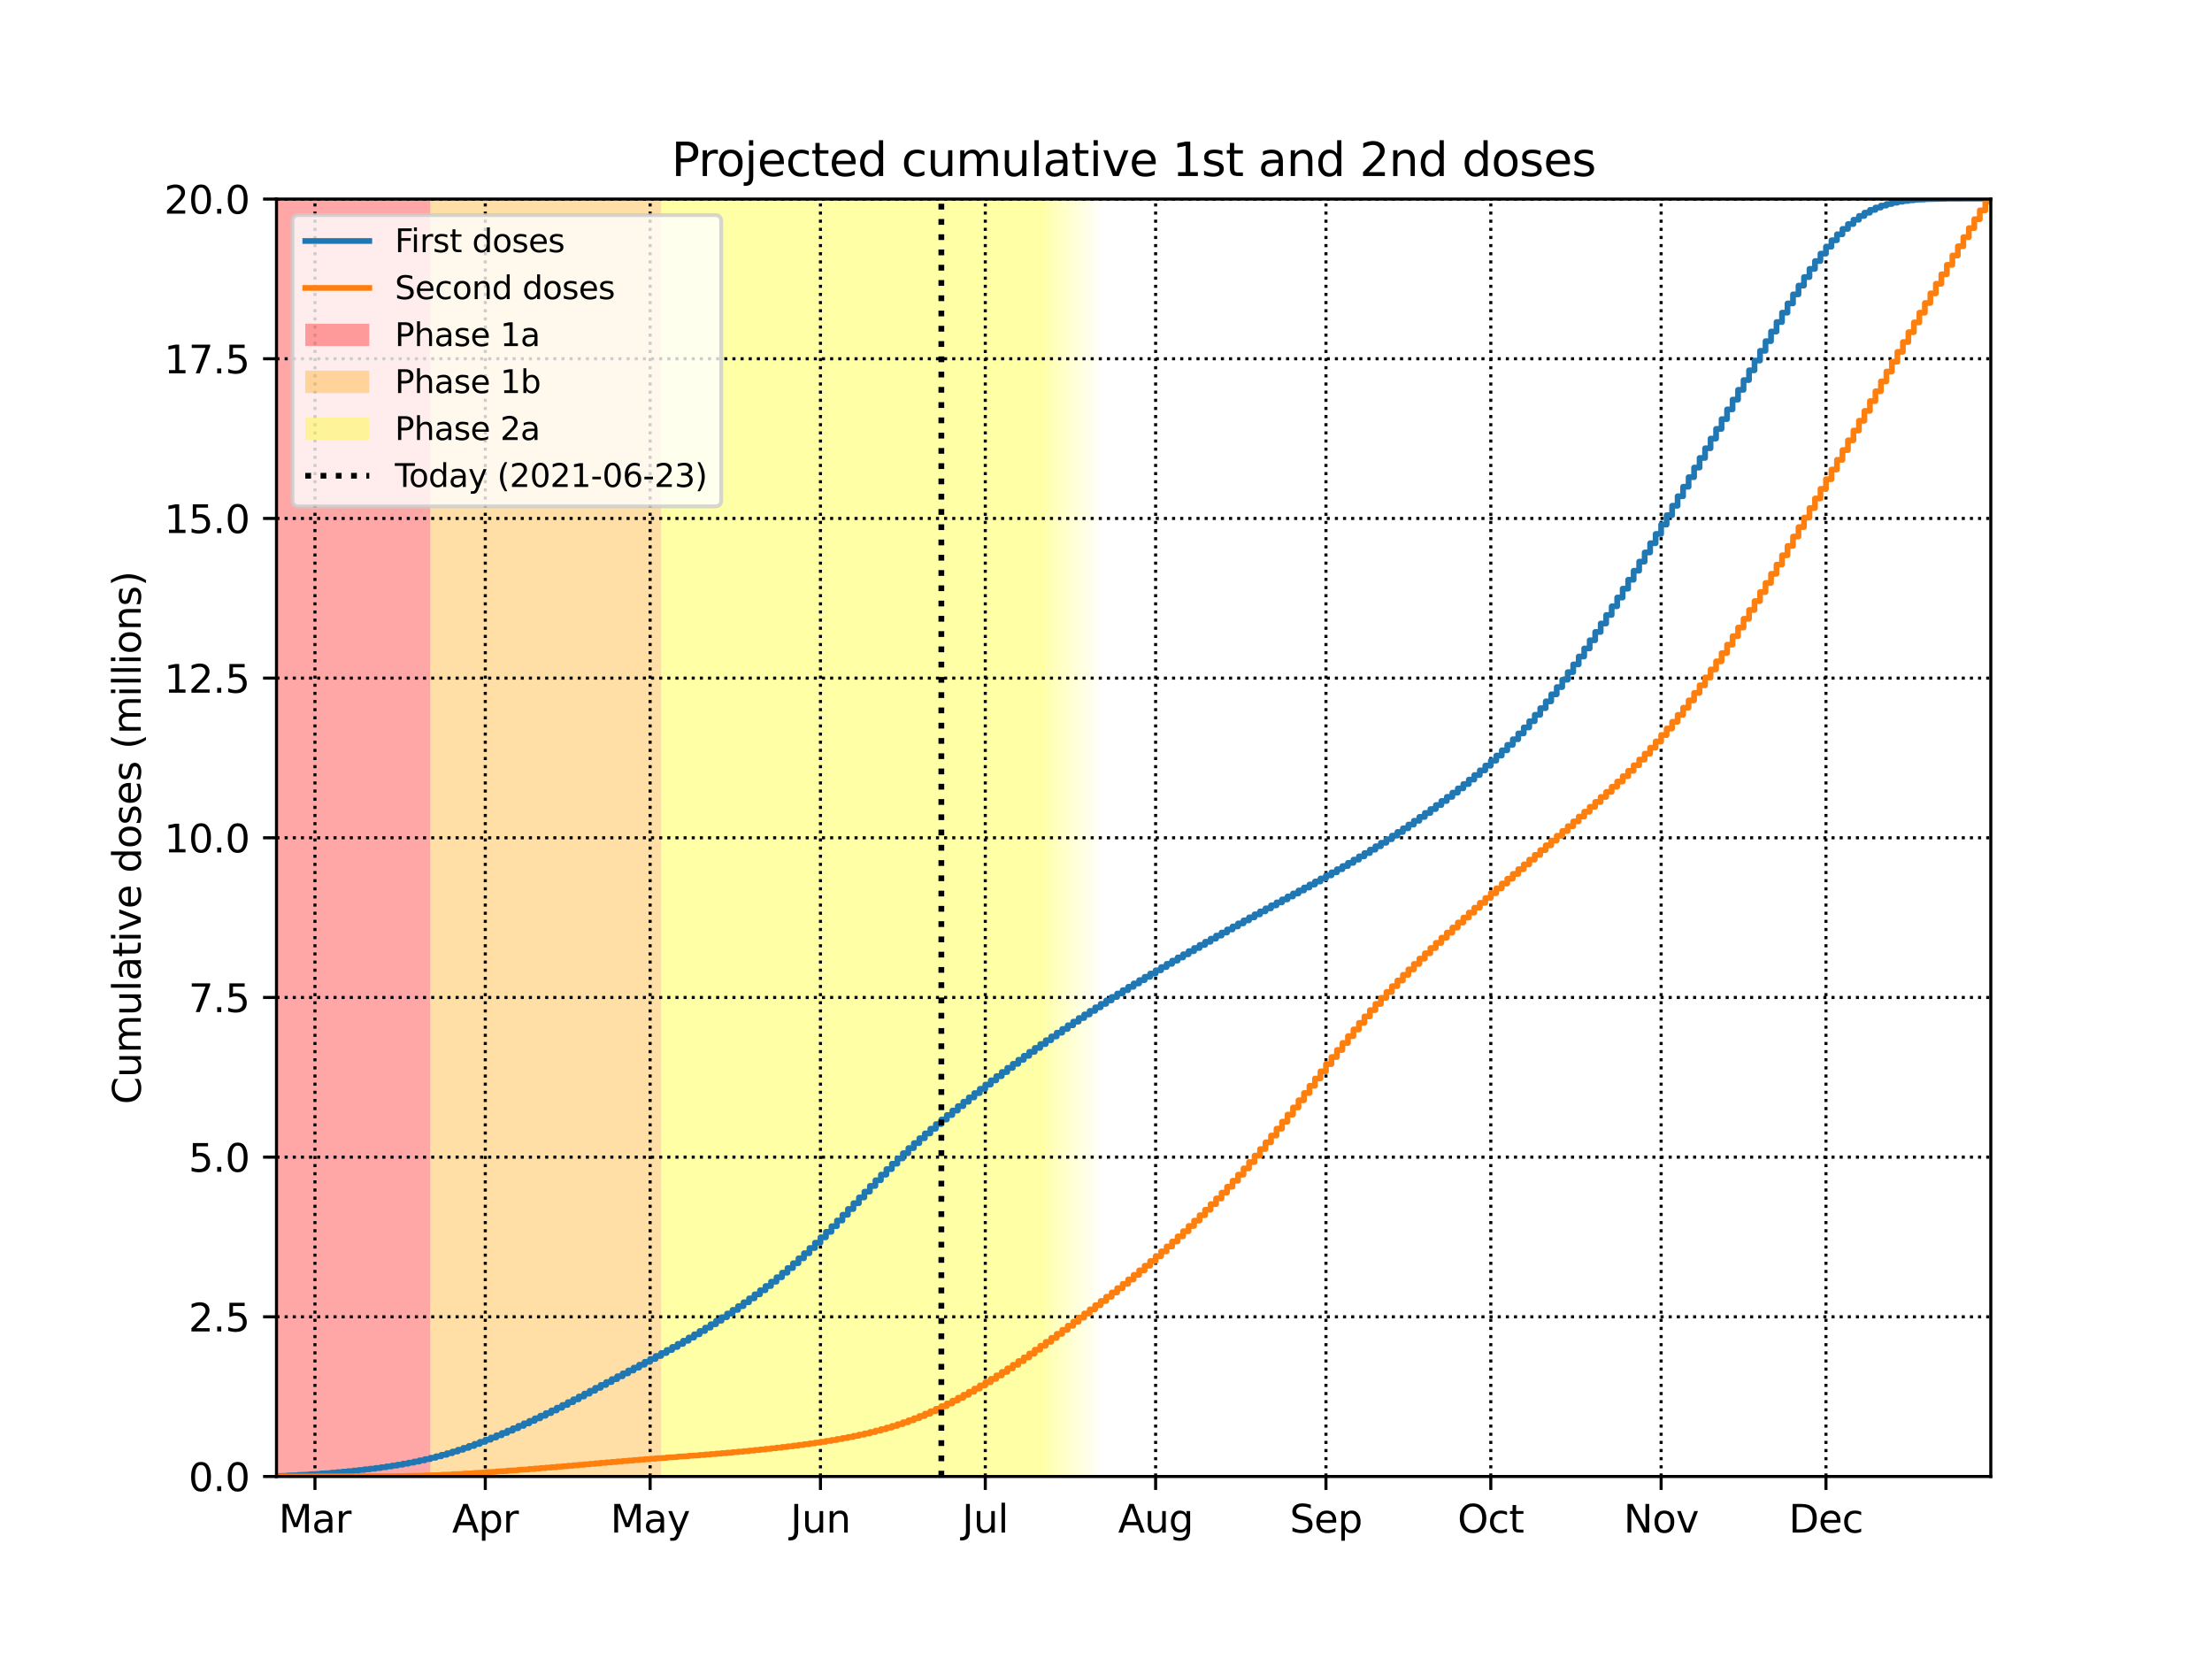 <?xml version="1.0" encoding="utf-8" standalone="no"?>
<!DOCTYPE svg PUBLIC "-//W3C//DTD SVG 1.1//EN"
  "http://www.w3.org/Graphics/SVG/1.1/DTD/svg11.dtd">
<svg height="432pt" version="1.1" viewBox="0 0 576 432" width="576pt" xmlns="http://www.w3.org/2000/svg" xmlns:xlink="http://www.w3.org/1999/xlink">
 <defs>
  <style type="text/css">*{stroke-linecap:butt;stroke-linejoin:round;}</style>
 </defs>
 <g id="figure_1">
  <g id="patch_1">
   <path d="M 0 432 
L 576 432 
L 576 0 
L 0 0 
z
" style="fill:#ffffff;"/>
  </g>
  <g id="axes_1">
   <g id="patch_2">
    <path d="M 72 384.48 
L 518.4 384.48 
L 518.4 51.84 
L 72 51.84 
z
" style="fill:#ffffff;"/>
   </g>
   <g id="PolyCollection_1">
    <defs>
     <path d="M 112.062 -47.52 
L 70.569 -47.52 
L 70.569 -380.16 
L 112.062 -380.16 
L 112.062 -380.16 
L 112.062 -47.52 
z
" id="ma8b4c2a291"/>
    </defs>
    <g clip-path="url(#pc41da90bb2)">
     <use style="fill:#ff0000;fill-opacity:0.35;" x="0" xlink:href="#ma8b4c2a291" y="432"/>
    </g>
   </g>
   <g id="PolyCollection_2">
    <defs>
     <path d="M 172.154 -47.52 
L 112.062 -47.52 
L 112.062 -380.16 
L 172.154 -380.16 
L 172.154 -380.16 
L 172.154 -47.52 
z
" id="m67b4fa8271"/>
    </defs>
    <g clip-path="url(#pc41da90bb2)">
     <use style="fill:#ffa500;fill-opacity:0.35;" x="0" xlink:href="#m67b4fa8271" y="432"/>
    </g>
   </g>
   <g id="PolyCollection_3">
    <defs>
     <path d="M 272.308 -47.52 
L 172.154 -47.52 
L 172.154 -380.16 
L 272.308 -380.16 
L 272.308 -380.16 
L 272.308 -47.52 
z
" id="m7c1cb2e75b"/>
    </defs>
    <g clip-path="url(#pc41da90bb2)">
     <use style="fill:#ffff00;fill-opacity:0.35;" x="0" xlink:href="#m7c1cb2e75b" y="432"/>
    </g>
   </g>
   <g id="PolyCollection_4">
    <defs>
     <path d="M 273.738 -47.52 
L 272.308 -47.52 
L 272.308 -380.16 
L 273.738 -380.16 
L 273.738 -380.16 
L 273.738 -47.52 
z
" id="m0ba5f4fbd0"/>
    </defs>
    <g clip-path="url(#pc41da90bb2)">
     <use style="fill:#ffff00;fill-opacity:0.3;" x="0" xlink:href="#m0ba5f4fbd0" y="432"/>
    </g>
   </g>
   <g id="PolyCollection_5">
    <defs>
     <path d="M 275.169 -47.52 
L 273.738 -47.52 
L 273.738 -380.16 
L 275.169 -380.16 
L 275.169 -380.16 
L 275.169 -47.52 
z
" id="ma548369e2a"/>
    </defs>
    <g clip-path="url(#pc41da90bb2)">
     <use style="fill:#ffff00;fill-opacity:0.27;" x="0" xlink:href="#ma548369e2a" y="432"/>
    </g>
   </g>
   <g id="PolyCollection_6">
    <defs>
     <path d="M 276.6 -47.52 
L 275.169 -47.52 
L 275.169 -380.16 
L 276.6 -380.16 
L 276.6 -380.16 
L 276.6 -47.52 
z
" id="m56e224b6cf"/>
    </defs>
    <g clip-path="url(#pc41da90bb2)">
     <use style="fill:#ffff00;fill-opacity:0.24;" x="0" xlink:href="#m56e224b6cf" y="432"/>
    </g>
   </g>
   <g id="PolyCollection_7">
    <defs>
     <path d="M 278.031 -47.52 
L 276.6 -47.52 
L 276.6 -380.16 
L 278.031 -380.16 
L 278.031 -380.16 
L 278.031 -47.52 
z
" id="m2a6ff3f07e"/>
    </defs>
    <g clip-path="url(#pc41da90bb2)">
     <use style="fill:#ffff00;fill-opacity:0.21;" x="0" xlink:href="#m2a6ff3f07e" y="432"/>
    </g>
   </g>
   <g id="PolyCollection_8">
    <defs>
     <path d="M 279.462 -47.52 
L 278.031 -47.52 
L 278.031 -380.16 
L 279.462 -380.16 
L 279.462 -380.16 
L 279.462 -47.52 
z
" id="me9202d2419"/>
    </defs>
    <g clip-path="url(#pc41da90bb2)">
     <use style="fill:#ffff00;fill-opacity:0.18;" x="0" xlink:href="#me9202d2419" y="432"/>
    </g>
   </g>
   <g id="PolyCollection_9">
    <defs>
     <path d="M 280.892 -47.52 
L 279.462 -47.52 
L 279.462 -380.16 
L 280.892 -380.16 
L 280.892 -380.16 
L 280.892 -47.52 
z
" id="m26461b6ce0"/>
    </defs>
    <g clip-path="url(#pc41da90bb2)">
     <use style="fill:#ffff00;fill-opacity:0.15;" x="0" xlink:href="#m26461b6ce0" y="432"/>
    </g>
   </g>
   <g id="PolyCollection_10">
    <defs>
     <path d="M 282.323 -47.52 
L 280.892 -47.52 
L 280.892 -380.16 
L 282.323 -380.16 
L 282.323 -380.16 
L 282.323 -47.52 
z
" id="mab720235f9"/>
    </defs>
    <g clip-path="url(#pc41da90bb2)">
     <use style="fill:#ffff00;fill-opacity:0.12;" x="0" xlink:href="#mab720235f9" y="432"/>
    </g>
   </g>
   <g id="PolyCollection_11">
    <defs>
     <path d="M 283.754 -47.52 
L 282.323 -47.52 
L 282.323 -380.16 
L 283.754 -380.16 
L 283.754 -380.16 
L 283.754 -47.52 
z
" id="m92697ceffa"/>
    </defs>
    <g clip-path="url(#pc41da90bb2)">
     <use style="fill:#ffff00;fill-opacity:0.09;" x="0" xlink:href="#m92697ceffa" y="432"/>
    </g>
   </g>
   <g id="PolyCollection_12">
    <defs>
     <path d="M 285.185 -47.52 
L 283.754 -47.52 
L 283.754 -380.16 
L 285.185 -380.16 
L 285.185 -380.16 
L 285.185 -47.52 
z
" id="m2207d7ee9e"/>
    </defs>
    <g clip-path="url(#pc41da90bb2)">
     <use style="fill:#ffff00;fill-opacity:0.06;" x="0" xlink:href="#m2207d7ee9e" y="432"/>
    </g>
   </g>
   <g id="PolyCollection_13">
    <defs>
     <path d="M 286.615 -47.52 
L 285.185 -47.52 
L 285.185 -380.16 
L 286.615 -380.16 
L 286.615 -380.16 
L 286.615 -47.52 
z
" id="ma389c16ff4"/>
    </defs>
    <g clip-path="url(#pc41da90bb2)">
     <use style="fill:#ffff00;fill-opacity:0.03;" x="0" xlink:href="#ma389c16ff4" y="432"/>
    </g>
   </g>
   <g id="matplotlib.axis_1">
    <g id="xtick_1">
     <g id="line2d_1">
      <path clip-path="url(#pc41da90bb2)" d="M 82.015 384.48 
L 82.015 51.84 
" style="fill:none;stroke:#000000;stroke-dasharray:0.8,1.32;stroke-dashoffset:0;stroke-width:0.8;"/>
     </g>
     <g id="line2d_2">
      <defs>
       <path d="M 0 0 
L 0 3.5 
" id="m5070fb57ee" style="stroke:#000000;stroke-width:0.8;"/>
      </defs>
      <g>
       <use style="stroke:#000000;stroke-width:0.8;" x="82.015" xlink:href="#m5070fb57ee" y="384.48"/>
      </g>
     </g>
     <g id="text_1">
      <!-- Mar -->
      <g transform="translate(72.582 399.078)scale(0.1 -0.1)">
       <defs>
        <path d="M 628 4666 
L 1569 4666 
L 2759 1491 
L 3956 4666 
L 4897 4666 
L 4897 0 
L 4281 0 
L 4281 4097 
L 3078 897 
L 2444 897 
L 1241 4097 
L 1241 0 
L 628 0 
L 628 4666 
z
" id="DejaVuSans-4d" transform="scale(0.016)"/>
        <path d="M 2194 1759 
Q 1497 1759 1228 1600 
Q 959 1441 959 1056 
Q 959 750 1161 570 
Q 1363 391 1709 391 
Q 2188 391 2477 730 
Q 2766 1069 2766 1631 
L 2766 1759 
L 2194 1759 
z
M 3341 1997 
L 3341 0 
L 2766 0 
L 2766 531 
Q 2569 213 2275 61 
Q 1981 -91 1556 -91 
Q 1019 -91 701 211 
Q 384 513 384 1019 
Q 384 1609 779 1909 
Q 1175 2209 1959 2209 
L 2766 2209 
L 2766 2266 
Q 2766 2663 2505 2880 
Q 2244 3097 1772 3097 
Q 1472 3097 1187 3025 
Q 903 2953 641 2809 
L 641 3341 
Q 956 3463 1253 3523 
Q 1550 3584 1831 3584 
Q 2591 3584 2966 3190 
Q 3341 2797 3341 1997 
z
" id="DejaVuSans-61" transform="scale(0.016)"/>
        <path d="M 2631 2963 
Q 2534 3019 2420 3045 
Q 2306 3072 2169 3072 
Q 1681 3072 1420 2755 
Q 1159 2438 1159 1844 
L 1159 0 
L 581 0 
L 581 3500 
L 1159 3500 
L 1159 2956 
Q 1341 3275 1631 3429 
Q 1922 3584 2338 3584 
Q 2397 3584 2469 3576 
Q 2541 3569 2628 3553 
L 2631 2963 
z
" id="DejaVuSans-72" transform="scale(0.016)"/>
       </defs>
       <use xlink:href="#DejaVuSans-4d"/>
       <use x="86.279" xlink:href="#DejaVuSans-61"/>
       <use x="147.559" xlink:href="#DejaVuSans-72"/>
      </g>
     </g>
    </g>
    <g id="xtick_2">
     <g id="line2d_3">
      <path clip-path="url(#pc41da90bb2)" d="M 126.369 384.48 
L 126.369 51.84 
" style="fill:none;stroke:#000000;stroke-dasharray:0.8,1.32;stroke-dashoffset:0;stroke-width:0.8;"/>
     </g>
     <g id="line2d_4">
      <g>
       <use style="stroke:#000000;stroke-width:0.8;" x="126.369" xlink:href="#m5070fb57ee" y="384.48"/>
      </g>
     </g>
     <g id="text_2">
      <!-- Apr -->
      <g transform="translate(117.719 399.078)scale(0.1 -0.1)">
       <defs>
        <path d="M 2188 4044 
L 1331 1722 
L 3047 1722 
L 2188 4044 
z
M 1831 4666 
L 2547 4666 
L 4325 0 
L 3669 0 
L 3244 1197 
L 1141 1197 
L 716 0 
L 50 0 
L 1831 4666 
z
" id="DejaVuSans-41" transform="scale(0.016)"/>
        <path d="M 1159 525 
L 1159 -1331 
L 581 -1331 
L 581 3500 
L 1159 3500 
L 1159 2969 
Q 1341 3281 1617 3432 
Q 1894 3584 2278 3584 
Q 2916 3584 3314 3078 
Q 3713 2572 3713 1747 
Q 3713 922 3314 415 
Q 2916 -91 2278 -91 
Q 1894 -91 1617 61 
Q 1341 213 1159 525 
z
M 3116 1747 
Q 3116 2381 2855 2742 
Q 2594 3103 2138 3103 
Q 1681 3103 1420 2742 
Q 1159 2381 1159 1747 
Q 1159 1113 1420 752 
Q 1681 391 2138 391 
Q 2594 391 2855 752 
Q 3116 1113 3116 1747 
z
" id="DejaVuSans-70" transform="scale(0.016)"/>
       </defs>
       <use xlink:href="#DejaVuSans-41"/>
       <use x="68.408" xlink:href="#DejaVuSans-70"/>
       <use x="131.885" xlink:href="#DejaVuSans-72"/>
      </g>
     </g>
    </g>
    <g id="xtick_3">
     <g id="line2d_5">
      <path clip-path="url(#pc41da90bb2)" d="M 169.292 384.48 
L 169.292 51.84 
" style="fill:none;stroke:#000000;stroke-dasharray:0.8,1.32;stroke-dashoffset:0;stroke-width:0.8;"/>
     </g>
     <g id="line2d_6">
      <g>
       <use style="stroke:#000000;stroke-width:0.8;" x="169.292" xlink:href="#m5070fb57ee" y="384.48"/>
      </g>
     </g>
     <g id="text_3">
      <!-- May -->
      <g transform="translate(158.955 399.078)scale(0.1 -0.1)">
       <defs>
        <path d="M 2059 -325 
Q 1816 -950 1584 -1140 
Q 1353 -1331 966 -1331 
L 506 -1331 
L 506 -850 
L 844 -850 
Q 1081 -850 1212 -737 
Q 1344 -625 1503 -206 
L 1606 56 
L 191 3500 
L 800 3500 
L 1894 763 
L 2988 3500 
L 3597 3500 
L 2059 -325 
z
" id="DejaVuSans-79" transform="scale(0.016)"/>
       </defs>
       <use xlink:href="#DejaVuSans-4d"/>
       <use x="86.279" xlink:href="#DejaVuSans-61"/>
       <use x="147.559" xlink:href="#DejaVuSans-79"/>
      </g>
     </g>
    </g>
    <g id="xtick_4">
     <g id="line2d_7">
      <path clip-path="url(#pc41da90bb2)" d="M 213.646 384.48 
L 213.646 51.84 
" style="fill:none;stroke:#000000;stroke-dasharray:0.8,1.32;stroke-dashoffset:0;stroke-width:0.8;"/>
     </g>
     <g id="line2d_8">
      <g>
       <use style="stroke:#000000;stroke-width:0.8;" x="213.646" xlink:href="#m5070fb57ee" y="384.48"/>
      </g>
     </g>
     <g id="text_4">
      <!-- Jun -->
      <g transform="translate(205.834 399.078)scale(0.1 -0.1)">
       <defs>
        <path d="M 628 4666 
L 1259 4666 
L 1259 325 
Q 1259 -519 939 -900 
Q 619 -1281 -91 -1281 
L -331 -1281 
L -331 -750 
L -134 -750 
Q 284 -750 456 -515 
Q 628 -281 628 325 
L 628 4666 
z
" id="DejaVuSans-4a" transform="scale(0.016)"/>
        <path d="M 544 1381 
L 544 3500 
L 1119 3500 
L 1119 1403 
Q 1119 906 1312 657 
Q 1506 409 1894 409 
Q 2359 409 2629 706 
Q 2900 1003 2900 1516 
L 2900 3500 
L 3475 3500 
L 3475 0 
L 2900 0 
L 2900 538 
Q 2691 219 2414 64 
Q 2138 -91 1772 -91 
Q 1169 -91 856 284 
Q 544 659 544 1381 
z
M 1991 3584 
L 1991 3584 
z
" id="DejaVuSans-75" transform="scale(0.016)"/>
        <path d="M 3513 2113 
L 3513 0 
L 2938 0 
L 2938 2094 
Q 2938 2591 2744 2837 
Q 2550 3084 2163 3084 
Q 1697 3084 1428 2787 
Q 1159 2491 1159 1978 
L 1159 0 
L 581 0 
L 581 3500 
L 1159 3500 
L 1159 2956 
Q 1366 3272 1645 3428 
Q 1925 3584 2291 3584 
Q 2894 3584 3203 3211 
Q 3513 2838 3513 2113 
z
" id="DejaVuSans-6e" transform="scale(0.016)"/>
       </defs>
       <use xlink:href="#DejaVuSans-4a"/>
       <use x="29.492" xlink:href="#DejaVuSans-75"/>
       <use x="92.871" xlink:href="#DejaVuSans-6e"/>
      </g>
     </g>
    </g>
    <g id="xtick_5">
     <g id="line2d_9">
      <path clip-path="url(#pc41da90bb2)" d="M 256.569 384.48 
L 256.569 51.84 
" style="fill:none;stroke:#000000;stroke-dasharray:0.8,1.32;stroke-dashoffset:0;stroke-width:0.8;"/>
     </g>
     <g id="line2d_10">
      <g>
       <use style="stroke:#000000;stroke-width:0.8;" x="256.569" xlink:href="#m5070fb57ee" y="384.48"/>
      </g>
     </g>
     <g id="text_5">
      <!-- Jul -->
      <g transform="translate(250.536 399.078)scale(0.1 -0.1)">
       <defs>
        <path d="M 603 4863 
L 1178 4863 
L 1178 0 
L 603 0 
L 603 4863 
z
" id="DejaVuSans-6c" transform="scale(0.016)"/>
       </defs>
       <use xlink:href="#DejaVuSans-4a"/>
       <use x="29.492" xlink:href="#DejaVuSans-75"/>
       <use x="92.871" xlink:href="#DejaVuSans-6c"/>
      </g>
     </g>
    </g>
    <g id="xtick_6">
     <g id="line2d_11">
      <path clip-path="url(#pc41da90bb2)" d="M 300.923 384.48 
L 300.923 51.84 
" style="fill:none;stroke:#000000;stroke-dasharray:0.8,1.32;stroke-dashoffset:0;stroke-width:0.8;"/>
     </g>
     <g id="line2d_12">
      <g>
       <use style="stroke:#000000;stroke-width:0.8;" x="300.923" xlink:href="#m5070fb57ee" y="384.48"/>
      </g>
     </g>
     <g id="text_6">
      <!-- Aug -->
      <g transform="translate(291.16 399.078)scale(0.1 -0.1)">
       <defs>
        <path d="M 2906 1791 
Q 2906 2416 2648 2759 
Q 2391 3103 1925 3103 
Q 1463 3103 1205 2759 
Q 947 2416 947 1791 
Q 947 1169 1205 825 
Q 1463 481 1925 481 
Q 2391 481 2648 825 
Q 2906 1169 2906 1791 
z
M 3481 434 
Q 3481 -459 3084 -895 
Q 2688 -1331 1869 -1331 
Q 1566 -1331 1297 -1286 
Q 1028 -1241 775 -1147 
L 775 -588 
Q 1028 -725 1275 -790 
Q 1522 -856 1778 -856 
Q 2344 -856 2625 -561 
Q 2906 -266 2906 331 
L 2906 616 
Q 2728 306 2450 153 
Q 2172 0 1784 0 
Q 1141 0 747 490 
Q 353 981 353 1791 
Q 353 2603 747 3093 
Q 1141 3584 1784 3584 
Q 2172 3584 2450 3431 
Q 2728 3278 2906 2969 
L 2906 3500 
L 3481 3500 
L 3481 434 
z
" id="DejaVuSans-67" transform="scale(0.016)"/>
       </defs>
       <use xlink:href="#DejaVuSans-41"/>
       <use x="68.408" xlink:href="#DejaVuSans-75"/>
       <use x="131.787" xlink:href="#DejaVuSans-67"/>
      </g>
     </g>
    </g>
    <g id="xtick_7">
     <g id="line2d_13">
      <path clip-path="url(#pc41da90bb2)" d="M 345.277 384.48 
L 345.277 51.84 
" style="fill:none;stroke:#000000;stroke-dasharray:0.8,1.32;stroke-dashoffset:0;stroke-width:0.8;"/>
     </g>
     <g id="line2d_14">
      <g>
       <use style="stroke:#000000;stroke-width:0.8;" x="345.277" xlink:href="#m5070fb57ee" y="384.48"/>
      </g>
     </g>
     <g id="text_7">
      <!-- Sep -->
      <g transform="translate(335.852 399.078)scale(0.1 -0.1)">
       <defs>
        <path d="M 3425 4513 
L 3425 3897 
Q 3066 4069 2747 4153 
Q 2428 4238 2131 4238 
Q 1616 4238 1336 4038 
Q 1056 3838 1056 3469 
Q 1056 3159 1242 3001 
Q 1428 2844 1947 2747 
L 2328 2669 
Q 3034 2534 3370 2195 
Q 3706 1856 3706 1288 
Q 3706 609 3251 259 
Q 2797 -91 1919 -91 
Q 1588 -91 1214 -16 
Q 841 59 441 206 
L 441 856 
Q 825 641 1194 531 
Q 1563 422 1919 422 
Q 2459 422 2753 634 
Q 3047 847 3047 1241 
Q 3047 1584 2836 1778 
Q 2625 1972 2144 2069 
L 1759 2144 
Q 1053 2284 737 2584 
Q 422 2884 422 3419 
Q 422 4038 858 4394 
Q 1294 4750 2059 4750 
Q 2388 4750 2728 4690 
Q 3069 4631 3425 4513 
z
" id="DejaVuSans-53" transform="scale(0.016)"/>
        <path d="M 3597 1894 
L 3597 1613 
L 953 1613 
Q 991 1019 1311 708 
Q 1631 397 2203 397 
Q 2534 397 2845 478 
Q 3156 559 3463 722 
L 3463 178 
Q 3153 47 2828 -22 
Q 2503 -91 2169 -91 
Q 1331 -91 842 396 
Q 353 884 353 1716 
Q 353 2575 817 3079 
Q 1281 3584 2069 3584 
Q 2775 3584 3186 3129 
Q 3597 2675 3597 1894 
z
M 3022 2063 
Q 3016 2534 2758 2815 
Q 2500 3097 2075 3097 
Q 1594 3097 1305 2825 
Q 1016 2553 972 2059 
L 3022 2063 
z
" id="DejaVuSans-65" transform="scale(0.016)"/>
       </defs>
       <use xlink:href="#DejaVuSans-53"/>
       <use x="63.477" xlink:href="#DejaVuSans-65"/>
       <use x="125" xlink:href="#DejaVuSans-70"/>
      </g>
     </g>
    </g>
    <g id="xtick_8">
     <g id="line2d_15">
      <path clip-path="url(#pc41da90bb2)" d="M 388.2 384.48 
L 388.2 51.84 
" style="fill:none;stroke:#000000;stroke-dasharray:0.8,1.32;stroke-dashoffset:0;stroke-width:0.8;"/>
     </g>
     <g id="line2d_16">
      <g>
       <use style="stroke:#000000;stroke-width:0.8;" x="388.2" xlink:href="#m5070fb57ee" y="384.48"/>
      </g>
     </g>
     <g id="text_8">
      <!-- Oct -->
      <g transform="translate(379.555 399.078)scale(0.1 -0.1)">
       <defs>
        <path d="M 2522 4238 
Q 1834 4238 1429 3725 
Q 1025 3213 1025 2328 
Q 1025 1447 1429 934 
Q 1834 422 2522 422 
Q 3209 422 3611 934 
Q 4013 1447 4013 2328 
Q 4013 3213 3611 3725 
Q 3209 4238 2522 4238 
z
M 2522 4750 
Q 3503 4750 4090 4092 
Q 4678 3434 4678 2328 
Q 4678 1225 4090 567 
Q 3503 -91 2522 -91 
Q 1538 -91 948 565 
Q 359 1222 359 2328 
Q 359 3434 948 4092 
Q 1538 4750 2522 4750 
z
" id="DejaVuSans-4f" transform="scale(0.016)"/>
        <path d="M 3122 3366 
L 3122 2828 
Q 2878 2963 2633 3030 
Q 2388 3097 2138 3097 
Q 1578 3097 1268 2742 
Q 959 2388 959 1747 
Q 959 1106 1268 751 
Q 1578 397 2138 397 
Q 2388 397 2633 464 
Q 2878 531 3122 666 
L 3122 134 
Q 2881 22 2623 -34 
Q 2366 -91 2075 -91 
Q 1284 -91 818 406 
Q 353 903 353 1747 
Q 353 2603 823 3093 
Q 1294 3584 2113 3584 
Q 2378 3584 2631 3529 
Q 2884 3475 3122 3366 
z
" id="DejaVuSans-63" transform="scale(0.016)"/>
        <path d="M 1172 4494 
L 1172 3500 
L 2356 3500 
L 2356 3053 
L 1172 3053 
L 1172 1153 
Q 1172 725 1289 603 
Q 1406 481 1766 481 
L 2356 481 
L 2356 0 
L 1766 0 
Q 1100 0 847 248 
Q 594 497 594 1153 
L 594 3053 
L 172 3053 
L 172 3500 
L 594 3500 
L 594 4494 
L 1172 4494 
z
" id="DejaVuSans-74" transform="scale(0.016)"/>
       </defs>
       <use xlink:href="#DejaVuSans-4f"/>
       <use x="78.711" xlink:href="#DejaVuSans-63"/>
       <use x="133.691" xlink:href="#DejaVuSans-74"/>
      </g>
     </g>
    </g>
    <g id="xtick_9">
     <g id="line2d_17">
      <path clip-path="url(#pc41da90bb2)" d="M 432.554 384.48 
L 432.554 51.84 
" style="fill:none;stroke:#000000;stroke-dasharray:0.8,1.32;stroke-dashoffset:0;stroke-width:0.8;"/>
     </g>
     <g id="line2d_18">
      <g>
       <use style="stroke:#000000;stroke-width:0.8;" x="432.554" xlink:href="#m5070fb57ee" y="384.48"/>
      </g>
     </g>
     <g id="text_9">
      <!-- Nov -->
      <g transform="translate(422.794 399.078)scale(0.1 -0.1)">
       <defs>
        <path d="M 628 4666 
L 1478 4666 
L 3547 763 
L 3547 4666 
L 4159 4666 
L 4159 0 
L 3309 0 
L 1241 3903 
L 1241 0 
L 628 0 
L 628 4666 
z
" id="DejaVuSans-4e" transform="scale(0.016)"/>
        <path d="M 1959 3097 
Q 1497 3097 1228 2736 
Q 959 2375 959 1747 
Q 959 1119 1226 758 
Q 1494 397 1959 397 
Q 2419 397 2687 759 
Q 2956 1122 2956 1747 
Q 2956 2369 2687 2733 
Q 2419 3097 1959 3097 
z
M 1959 3584 
Q 2709 3584 3137 3096 
Q 3566 2609 3566 1747 
Q 3566 888 3137 398 
Q 2709 -91 1959 -91 
Q 1206 -91 779 398 
Q 353 888 353 1747 
Q 353 2609 779 3096 
Q 1206 3584 1959 3584 
z
" id="DejaVuSans-6f" transform="scale(0.016)"/>
        <path d="M 191 3500 
L 800 3500 
L 1894 563 
L 2988 3500 
L 3597 3500 
L 2284 0 
L 1503 0 
L 191 3500 
z
" id="DejaVuSans-76" transform="scale(0.016)"/>
       </defs>
       <use xlink:href="#DejaVuSans-4e"/>
       <use x="74.805" xlink:href="#DejaVuSans-6f"/>
       <use x="135.986" xlink:href="#DejaVuSans-76"/>
      </g>
     </g>
    </g>
    <g id="xtick_10">
     <g id="line2d_19">
      <path clip-path="url(#pc41da90bb2)" d="M 475.477 384.48 
L 475.477 51.84 
" style="fill:none;stroke:#000000;stroke-dasharray:0.8,1.32;stroke-dashoffset:0;stroke-width:0.8;"/>
     </g>
     <g id="line2d_20">
      <g>
       <use style="stroke:#000000;stroke-width:0.8;" x="475.477" xlink:href="#m5070fb57ee" y="384.48"/>
      </g>
     </g>
     <g id="text_10">
      <!-- Dec -->
      <g transform="translate(465.801 399.078)scale(0.1 -0.1)">
       <defs>
        <path d="M 1259 4147 
L 1259 519 
L 2022 519 
Q 2988 519 3436 956 
Q 3884 1394 3884 2338 
Q 3884 3275 3436 3711 
Q 2988 4147 2022 4147 
L 1259 4147 
z
M 628 4666 
L 1925 4666 
Q 3281 4666 3915 4102 
Q 4550 3538 4550 2338 
Q 4550 1131 3912 565 
Q 3275 0 1925 0 
L 628 0 
L 628 4666 
z
" id="DejaVuSans-44" transform="scale(0.016)"/>
       </defs>
       <use xlink:href="#DejaVuSans-44"/>
       <use x="77.002" xlink:href="#DejaVuSans-65"/>
       <use x="138.525" xlink:href="#DejaVuSans-63"/>
      </g>
     </g>
    </g>
   </g>
   <g id="matplotlib.axis_2">
    <g id="ytick_1">
     <g id="line2d_21">
      <path clip-path="url(#pc41da90bb2)" d="M 72 384.48 
L 518.4 384.48 
" style="fill:none;stroke:#000000;stroke-dasharray:0.8,1.32;stroke-dashoffset:0;stroke-width:0.8;"/>
     </g>
     <g id="line2d_22">
      <defs>
       <path d="M 0 0 
L -3.5 0 
" id="m5eae40d4dd" style="stroke:#000000;stroke-width:0.8;"/>
      </defs>
      <g>
       <use style="stroke:#000000;stroke-width:0.8;" x="72" xlink:href="#m5eae40d4dd" y="384.48"/>
      </g>
     </g>
     <g id="text_11">
      <!-- 0.0 -->
      <g transform="translate(49.097 388.279)scale(0.1 -0.1)">
       <defs>
        <path d="M 2034 4250 
Q 1547 4250 1301 3770 
Q 1056 3291 1056 2328 
Q 1056 1369 1301 889 
Q 1547 409 2034 409 
Q 2525 409 2770 889 
Q 3016 1369 3016 2328 
Q 3016 3291 2770 3770 
Q 2525 4250 2034 4250 
z
M 2034 4750 
Q 2819 4750 3233 4129 
Q 3647 3509 3647 2328 
Q 3647 1150 3233 529 
Q 2819 -91 2034 -91 
Q 1250 -91 836 529 
Q 422 1150 422 2328 
Q 422 3509 836 4129 
Q 1250 4750 2034 4750 
z
" id="DejaVuSans-30" transform="scale(0.016)"/>
        <path d="M 684 794 
L 1344 794 
L 1344 0 
L 684 0 
L 684 794 
z
" id="DejaVuSans-2e" transform="scale(0.016)"/>
       </defs>
       <use xlink:href="#DejaVuSans-30"/>
       <use x="63.623" xlink:href="#DejaVuSans-2e"/>
       <use x="95.41" xlink:href="#DejaVuSans-30"/>
      </g>
     </g>
    </g>
    <g id="ytick_2">
     <g id="line2d_23">
      <path clip-path="url(#pc41da90bb2)" d="M 72 342.9 
L 518.4 342.9 
" style="fill:none;stroke:#000000;stroke-dasharray:0.8,1.32;stroke-dashoffset:0;stroke-width:0.8;"/>
     </g>
     <g id="line2d_24">
      <g>
       <use style="stroke:#000000;stroke-width:0.8;" x="72" xlink:href="#m5eae40d4dd" y="342.9"/>
      </g>
     </g>
     <g id="text_12">
      <!-- 2.5 -->
      <g transform="translate(49.097 346.699)scale(0.1 -0.1)">
       <defs>
        <path d="M 1228 531 
L 3431 531 
L 3431 0 
L 469 0 
L 469 531 
Q 828 903 1448 1529 
Q 2069 2156 2228 2338 
Q 2531 2678 2651 2914 
Q 2772 3150 2772 3378 
Q 2772 3750 2511 3984 
Q 2250 4219 1831 4219 
Q 1534 4219 1204 4116 
Q 875 4013 500 3803 
L 500 4441 
Q 881 4594 1212 4672 
Q 1544 4750 1819 4750 
Q 2544 4750 2975 4387 
Q 3406 4025 3406 3419 
Q 3406 3131 3298 2873 
Q 3191 2616 2906 2266 
Q 2828 2175 2409 1742 
Q 1991 1309 1228 531 
z
" id="DejaVuSans-32" transform="scale(0.016)"/>
        <path d="M 691 4666 
L 3169 4666 
L 3169 4134 
L 1269 4134 
L 1269 2991 
Q 1406 3038 1543 3061 
Q 1681 3084 1819 3084 
Q 2600 3084 3056 2656 
Q 3513 2228 3513 1497 
Q 3513 744 3044 326 
Q 2575 -91 1722 -91 
Q 1428 -91 1123 -41 
Q 819 9 494 109 
L 494 744 
Q 775 591 1075 516 
Q 1375 441 1709 441 
Q 2250 441 2565 725 
Q 2881 1009 2881 1497 
Q 2881 1984 2565 2268 
Q 2250 2553 1709 2553 
Q 1456 2553 1204 2497 
Q 953 2441 691 2322 
L 691 4666 
z
" id="DejaVuSans-35" transform="scale(0.016)"/>
       </defs>
       <use xlink:href="#DejaVuSans-32"/>
       <use x="63.623" xlink:href="#DejaVuSans-2e"/>
       <use x="95.41" xlink:href="#DejaVuSans-35"/>
      </g>
     </g>
    </g>
    <g id="ytick_3">
     <g id="line2d_25">
      <path clip-path="url(#pc41da90bb2)" d="M 72 301.32 
L 518.4 301.32 
" style="fill:none;stroke:#000000;stroke-dasharray:0.8,1.32;stroke-dashoffset:0;stroke-width:0.8;"/>
     </g>
     <g id="line2d_26">
      <g>
       <use style="stroke:#000000;stroke-width:0.8;" x="72" xlink:href="#m5eae40d4dd" y="301.32"/>
      </g>
     </g>
     <g id="text_13">
      <!-- 5.0 -->
      <g transform="translate(49.097 305.119)scale(0.1 -0.1)">
       <use xlink:href="#DejaVuSans-35"/>
       <use x="63.623" xlink:href="#DejaVuSans-2e"/>
       <use x="95.41" xlink:href="#DejaVuSans-30"/>
      </g>
     </g>
    </g>
    <g id="ytick_4">
     <g id="line2d_27">
      <path clip-path="url(#pc41da90bb2)" d="M 72 259.74 
L 518.4 259.74 
" style="fill:none;stroke:#000000;stroke-dasharray:0.8,1.32;stroke-dashoffset:0;stroke-width:0.8;"/>
     </g>
     <g id="line2d_28">
      <g>
       <use style="stroke:#000000;stroke-width:0.8;" x="72" xlink:href="#m5eae40d4dd" y="259.74"/>
      </g>
     </g>
     <g id="text_14">
      <!-- 7.5 -->
      <g transform="translate(49.097 263.539)scale(0.1 -0.1)">
       <defs>
        <path d="M 525 4666 
L 3525 4666 
L 3525 4397 
L 1831 0 
L 1172 0 
L 2766 4134 
L 525 4134 
L 525 4666 
z
" id="DejaVuSans-37" transform="scale(0.016)"/>
       </defs>
       <use xlink:href="#DejaVuSans-37"/>
       <use x="63.623" xlink:href="#DejaVuSans-2e"/>
       <use x="95.41" xlink:href="#DejaVuSans-35"/>
      </g>
     </g>
    </g>
    <g id="ytick_5">
     <g id="line2d_29">
      <path clip-path="url(#pc41da90bb2)" d="M 72 218.16 
L 518.4 218.16 
" style="fill:none;stroke:#000000;stroke-dasharray:0.8,1.32;stroke-dashoffset:0;stroke-width:0.8;"/>
     </g>
     <g id="line2d_30">
      <g>
       <use style="stroke:#000000;stroke-width:0.8;" x="72" xlink:href="#m5eae40d4dd" y="218.16"/>
      </g>
     </g>
     <g id="text_15">
      <!-- 10.0 -->
      <g transform="translate(42.734 221.959)scale(0.1 -0.1)">
       <defs>
        <path d="M 794 531 
L 1825 531 
L 1825 4091 
L 703 3866 
L 703 4441 
L 1819 4666 
L 2450 4666 
L 2450 531 
L 3481 531 
L 3481 0 
L 794 0 
L 794 531 
z
" id="DejaVuSans-31" transform="scale(0.016)"/>
       </defs>
       <use xlink:href="#DejaVuSans-31"/>
       <use x="63.623" xlink:href="#DejaVuSans-30"/>
       <use x="127.246" xlink:href="#DejaVuSans-2e"/>
       <use x="159.033" xlink:href="#DejaVuSans-30"/>
      </g>
     </g>
    </g>
    <g id="ytick_6">
     <g id="line2d_31">
      <path clip-path="url(#pc41da90bb2)" d="M 72 176.58 
L 518.4 176.58 
" style="fill:none;stroke:#000000;stroke-dasharray:0.8,1.32;stroke-dashoffset:0;stroke-width:0.8;"/>
     </g>
     <g id="line2d_32">
      <g>
       <use style="stroke:#000000;stroke-width:0.8;" x="72" xlink:href="#m5eae40d4dd" y="176.58"/>
      </g>
     </g>
     <g id="text_16">
      <!-- 12.5 -->
      <g transform="translate(42.734 180.379)scale(0.1 -0.1)">
       <use xlink:href="#DejaVuSans-31"/>
       <use x="63.623" xlink:href="#DejaVuSans-32"/>
       <use x="127.246" xlink:href="#DejaVuSans-2e"/>
       <use x="159.033" xlink:href="#DejaVuSans-35"/>
      </g>
     </g>
    </g>
    <g id="ytick_7">
     <g id="line2d_33">
      <path clip-path="url(#pc41da90bb2)" d="M 72 135 
L 518.4 135 
" style="fill:none;stroke:#000000;stroke-dasharray:0.8,1.32;stroke-dashoffset:0;stroke-width:0.8;"/>
     </g>
     <g id="line2d_34">
      <g>
       <use style="stroke:#000000;stroke-width:0.8;" x="72" xlink:href="#m5eae40d4dd" y="135"/>
      </g>
     </g>
     <g id="text_17">
      <!-- 15.0 -->
      <g transform="translate(42.734 138.799)scale(0.1 -0.1)">
       <use xlink:href="#DejaVuSans-31"/>
       <use x="63.623" xlink:href="#DejaVuSans-35"/>
       <use x="127.246" xlink:href="#DejaVuSans-2e"/>
       <use x="159.033" xlink:href="#DejaVuSans-30"/>
      </g>
     </g>
    </g>
    <g id="ytick_8">
     <g id="line2d_35">
      <path clip-path="url(#pc41da90bb2)" d="M 72 93.42 
L 518.4 93.42 
" style="fill:none;stroke:#000000;stroke-dasharray:0.8,1.32;stroke-dashoffset:0;stroke-width:0.8;"/>
     </g>
     <g id="line2d_36">
      <g>
       <use style="stroke:#000000;stroke-width:0.8;" x="72" xlink:href="#m5eae40d4dd" y="93.42"/>
      </g>
     </g>
     <g id="text_18">
      <!-- 17.5 -->
      <g transform="translate(42.734 97.219)scale(0.1 -0.1)">
       <use xlink:href="#DejaVuSans-31"/>
       <use x="63.623" xlink:href="#DejaVuSans-37"/>
       <use x="127.246" xlink:href="#DejaVuSans-2e"/>
       <use x="159.033" xlink:href="#DejaVuSans-35"/>
      </g>
     </g>
    </g>
    <g id="ytick_9">
     <g id="line2d_37">
      <path clip-path="url(#pc41da90bb2)" d="M 72 51.84 
L 518.4 51.84 
" style="fill:none;stroke:#000000;stroke-dasharray:0.8,1.32;stroke-dashoffset:0;stroke-width:0.8;"/>
     </g>
     <g id="line2d_38">
      <g>
       <use style="stroke:#000000;stroke-width:0.8;" x="72" xlink:href="#m5eae40d4dd" y="51.84"/>
      </g>
     </g>
     <g id="text_19">
      <!-- 20.0 -->
      <g transform="translate(42.734 55.639)scale(0.1 -0.1)">
       <use xlink:href="#DejaVuSans-32"/>
       <use x="63.623" xlink:href="#DejaVuSans-30"/>
       <use x="127.246" xlink:href="#DejaVuSans-2e"/>
       <use x="159.033" xlink:href="#DejaVuSans-30"/>
      </g>
     </g>
    </g>
    <g id="text_20">
     <!-- Cumulative doses (millions) -->
     <g transform="translate(36.655 287.556)rotate(-90)scale(0.1 -0.1)">
      <defs>
       <path d="M 4122 4306 
L 4122 3641 
Q 3803 3938 3442 4084 
Q 3081 4231 2675 4231 
Q 1875 4231 1450 3742 
Q 1025 3253 1025 2328 
Q 1025 1406 1450 917 
Q 1875 428 2675 428 
Q 3081 428 3442 575 
Q 3803 722 4122 1019 
L 4122 359 
Q 3791 134 3420 21 
Q 3050 -91 2638 -91 
Q 1578 -91 968 557 
Q 359 1206 359 2328 
Q 359 3453 968 4101 
Q 1578 4750 2638 4750 
Q 3056 4750 3426 4639 
Q 3797 4528 4122 4306 
z
" id="DejaVuSans-43" transform="scale(0.016)"/>
       <path d="M 3328 2828 
Q 3544 3216 3844 3400 
Q 4144 3584 4550 3584 
Q 5097 3584 5394 3201 
Q 5691 2819 5691 2113 
L 5691 0 
L 5113 0 
L 5113 2094 
Q 5113 2597 4934 2840 
Q 4756 3084 4391 3084 
Q 3944 3084 3684 2787 
Q 3425 2491 3425 1978 
L 3425 0 
L 2847 0 
L 2847 2094 
Q 2847 2600 2669 2842 
Q 2491 3084 2119 3084 
Q 1678 3084 1418 2786 
Q 1159 2488 1159 1978 
L 1159 0 
L 581 0 
L 581 3500 
L 1159 3500 
L 1159 2956 
Q 1356 3278 1631 3431 
Q 1906 3584 2284 3584 
Q 2666 3584 2933 3390 
Q 3200 3197 3328 2828 
z
" id="DejaVuSans-6d" transform="scale(0.016)"/>
       <path d="M 603 3500 
L 1178 3500 
L 1178 0 
L 603 0 
L 603 3500 
z
M 603 4863 
L 1178 4863 
L 1178 4134 
L 603 4134 
L 603 4863 
z
" id="DejaVuSans-69" transform="scale(0.016)"/>
       <path id="DejaVuSans-20" transform="scale(0.016)"/>
       <path d="M 2906 2969 
L 2906 4863 
L 3481 4863 
L 3481 0 
L 2906 0 
L 2906 525 
Q 2725 213 2448 61 
Q 2172 -91 1784 -91 
Q 1150 -91 751 415 
Q 353 922 353 1747 
Q 353 2572 751 3078 
Q 1150 3584 1784 3584 
Q 2172 3584 2448 3432 
Q 2725 3281 2906 2969 
z
M 947 1747 
Q 947 1113 1208 752 
Q 1469 391 1925 391 
Q 2381 391 2643 752 
Q 2906 1113 2906 1747 
Q 2906 2381 2643 2742 
Q 2381 3103 1925 3103 
Q 1469 3103 1208 2742 
Q 947 2381 947 1747 
z
" id="DejaVuSans-64" transform="scale(0.016)"/>
       <path d="M 2834 3397 
L 2834 2853 
Q 2591 2978 2328 3040 
Q 2066 3103 1784 3103 
Q 1356 3103 1142 2972 
Q 928 2841 928 2578 
Q 928 2378 1081 2264 
Q 1234 2150 1697 2047 
L 1894 2003 
Q 2506 1872 2764 1633 
Q 3022 1394 3022 966 
Q 3022 478 2636 193 
Q 2250 -91 1575 -91 
Q 1294 -91 989 -36 
Q 684 19 347 128 
L 347 722 
Q 666 556 975 473 
Q 1284 391 1588 391 
Q 1994 391 2212 530 
Q 2431 669 2431 922 
Q 2431 1156 2273 1281 
Q 2116 1406 1581 1522 
L 1381 1569 
Q 847 1681 609 1914 
Q 372 2147 372 2553 
Q 372 3047 722 3315 
Q 1072 3584 1716 3584 
Q 2034 3584 2315 3537 
Q 2597 3491 2834 3397 
z
" id="DejaVuSans-73" transform="scale(0.016)"/>
       <path d="M 1984 4856 
Q 1566 4138 1362 3434 
Q 1159 2731 1159 2009 
Q 1159 1288 1364 580 
Q 1569 -128 1984 -844 
L 1484 -844 
Q 1016 -109 783 600 
Q 550 1309 550 2009 
Q 550 2706 781 3412 
Q 1013 4119 1484 4856 
L 1984 4856 
z
" id="DejaVuSans-28" transform="scale(0.016)"/>
       <path d="M 513 4856 
L 1013 4856 
Q 1481 4119 1714 3412 
Q 1947 2706 1947 2009 
Q 1947 1309 1714 600 
Q 1481 -109 1013 -844 
L 513 -844 
Q 928 -128 1133 580 
Q 1338 1288 1338 2009 
Q 1338 2731 1133 3434 
Q 928 4138 513 4856 
z
" id="DejaVuSans-29" transform="scale(0.016)"/>
      </defs>
      <use xlink:href="#DejaVuSans-43"/>
      <use x="69.824" xlink:href="#DejaVuSans-75"/>
      <use x="133.203" xlink:href="#DejaVuSans-6d"/>
      <use x="230.615" xlink:href="#DejaVuSans-75"/>
      <use x="293.994" xlink:href="#DejaVuSans-6c"/>
      <use x="321.777" xlink:href="#DejaVuSans-61"/>
      <use x="383.057" xlink:href="#DejaVuSans-74"/>
      <use x="422.266" xlink:href="#DejaVuSans-69"/>
      <use x="450.049" xlink:href="#DejaVuSans-76"/>
      <use x="509.229" xlink:href="#DejaVuSans-65"/>
      <use x="570.752" xlink:href="#DejaVuSans-20"/>
      <use x="602.539" xlink:href="#DejaVuSans-64"/>
      <use x="666.016" xlink:href="#DejaVuSans-6f"/>
      <use x="727.197" xlink:href="#DejaVuSans-73"/>
      <use x="779.297" xlink:href="#DejaVuSans-65"/>
      <use x="840.82" xlink:href="#DejaVuSans-73"/>
      <use x="892.92" xlink:href="#DejaVuSans-20"/>
      <use x="924.707" xlink:href="#DejaVuSans-28"/>
      <use x="963.721" xlink:href="#DejaVuSans-6d"/>
      <use x="1061.133" xlink:href="#DejaVuSans-69"/>
      <use x="1088.916" xlink:href="#DejaVuSans-6c"/>
      <use x="1116.699" xlink:href="#DejaVuSans-6c"/>
      <use x="1144.482" xlink:href="#DejaVuSans-69"/>
      <use x="1172.266" xlink:href="#DejaVuSans-6f"/>
      <use x="1233.447" xlink:href="#DejaVuSans-6e"/>
      <use x="1296.826" xlink:href="#DejaVuSans-73"/>
      <use x="1348.926" xlink:href="#DejaVuSans-29"/>
     </g>
    </g>
   </g>
   <g id="line2d_39">
    <path clip-path="url(#pc41da90bb2)" d="M 72 384.421 
L 72 384.359 
L 74.862 384.292 
L 74.862 384.222 
L 77.723 384.147 
L 77.723 384.067 
L 80.585 383.982 
L 80.585 383.892 
L 83.446 383.796 
L 83.446 383.694 
L 86.308 383.586 
L 86.308 383.471 
L 87.738 383.471 
L 87.738 383.349 
L 89.169 383.349 
L 89.169 383.22 
L 90.6 383.22 
L 90.6 383.083 
L 92.031 383.083 
L 92.031 382.937 
L 93.462 382.937 
L 93.462 382.782 
L 94.892 382.782 
L 94.892 382.619 
L 96.323 382.619 
L 96.323 382.445 
L 97.754 382.445 
L 97.754 382.26 
L 99.185 382.26 
L 99.185 382.064 
L 100.615 382.064 
L 100.615 381.855 
L 102.046 381.855 
L 102.046 381.633 
L 103.477 381.633 
L 103.477 381.396 
L 104.908 381.396 
L 104.908 381.143 
L 106.338 381.143 
L 106.338 380.874 
L 107.769 380.874 
L 107.769 380.586 
L 109.2 380.586 
L 109.2 380.278 
L 110.631 380.278 
L 110.631 379.95 
L 112.062 379.95 
L 112.062 379.6 
L 113.492 379.6 
L 113.492 379.228 
L 114.923 379.228 
L 114.923 378.833 
L 116.354 378.833 
L 116.354 378.414 
L 117.785 378.414 
L 117.785 377.974 
L 119.215 377.974 
L 119.215 377.511 
L 120.646 377.511 
L 120.646 377.026 
L 122.077 377.026 
L 122.077 376.522 
L 123.508 376.522 
L 123.508 375.999 
L 124.938 375.999 
L 124.938 375.458 
L 126.369 375.458 
L 126.369 374.901 
L 127.8 374.901 
L 127.8 374.33 
L 129.231 374.33 
L 129.231 373.746 
L 130.662 373.746 
L 130.662 373.149 
L 132.092 373.149 
L 132.092 372.541 
L 133.523 372.541 
L 133.523 371.921 
L 134.954 371.921 
L 134.954 371.291 
L 136.385 371.291 
L 136.385 370.65 
L 137.815 370.65 
L 137.815 369.998 
L 139.246 369.998 
L 139.246 369.334 
L 140.677 369.334 
L 140.677 368.66 
L 142.108 368.66 
L 142.108 367.974 
L 143.538 367.974 
L 143.538 367.277 
L 144.969 367.277 
L 144.969 366.569 
L 146.4 366.569 
L 146.4 365.852 
L 147.831 365.852 
L 147.831 365.125 
L 149.262 365.125 
L 149.262 364.389 
L 150.692 364.389 
L 150.692 363.647 
L 152.123 363.647 
L 152.123 362.9 
L 153.554 362.9 
L 153.554 362.149 
L 154.985 362.149 
L 154.985 361.395 
L 156.415 361.395 
L 156.415 360.64 
L 157.846 360.64 
L 157.846 359.885 
L 159.277 359.885 
L 159.277 359.132 
L 160.708 359.132 
L 160.708 358.379 
L 162.138 358.379 
L 162.138 357.627 
L 163.569 357.627 
L 163.569 356.876 
L 165 356.876 
L 165 356.126 
L 166.431 356.126 
L 166.431 355.374 
L 167.862 355.374 
L 167.862 354.619 
L 169.292 354.619 
L 169.292 353.86 
L 170.723 353.86 
L 170.723 353.095 
L 172.154 353.095 
L 172.154 352.323 
L 173.585 352.323 
L 173.585 351.542 
L 175.015 351.542 
L 175.015 350.75 
L 176.446 350.75 
L 176.446 349.946 
L 177.877 349.946 
L 177.877 349.129 
L 179.308 349.129 
L 179.308 348.298 
L 180.738 348.298 
L 180.738 347.453 
L 182.169 347.453 
L 182.169 346.593 
L 183.6 346.593 
L 183.6 345.718 
L 185.031 345.718 
L 185.031 344.826 
L 186.462 344.826 
L 186.462 343.919 
L 187.892 343.919 
L 187.892 342.995 
L 189.323 342.995 
L 189.323 342.053 
L 190.754 342.053 
L 190.754 341.093 
L 192.185 341.093 
L 192.185 340.113 
L 193.615 340.113 
L 193.615 339.113 
L 195.046 339.113 
L 195.046 338.091 
L 196.477 338.091 
L 196.477 337.045 
L 197.908 337.045 
L 197.908 335.975 
L 199.338 335.975 
L 199.338 334.877 
L 200.769 334.877 
L 200.769 333.752 
L 202.2 333.752 
L 202.2 332.596 
L 203.631 332.596 
L 203.631 331.41 
L 205.062 331.41 
L 205.062 330.191 
L 206.492 330.191 
L 206.492 328.939 
L 207.923 328.939 
L 207.923 327.654 
L 209.354 327.654 
L 209.354 326.336 
L 210.785 326.336 
L 210.785 324.986 
L 212.215 324.986 
L 212.215 323.604 
L 213.646 323.604 
L 213.646 322.194 
L 215.077 322.194 
L 215.077 320.758 
L 216.508 320.758 
L 216.508 319.298 
L 217.938 319.298 
L 217.938 317.819 
L 219.369 317.819 
L 219.369 316.325 
L 220.8 316.325 
L 220.8 314.822 
L 222.231 314.822 
L 222.231 313.313 
L 223.662 313.313 
L 223.662 311.805 
L 225.092 311.805 
L 225.092 310.302 
L 226.523 310.302 
L 226.523 308.81 
L 227.954 308.81 
L 227.954 307.333 
L 229.385 307.333 
L 229.385 305.875 
L 230.815 305.875 
L 230.815 304.439 
L 232.246 304.439 
L 232.246 303.029 
L 233.677 303.029 
L 233.677 301.646 
L 235.108 301.646 
L 235.108 300.291 
L 236.538 300.291 
L 236.538 298.964 
L 237.969 298.964 
L 237.969 297.665 
L 239.4 297.665 
L 239.4 296.391 
L 240.831 296.391 
L 240.831 295.142 
L 242.262 295.142 
L 242.262 293.916 
L 243.692 293.916 
L 243.692 292.709 
L 245.123 292.709 
L 245.123 291.519 
L 246.554 291.519 
L 246.554 290.345 
L 247.985 290.345 
L 247.985 289.184 
L 249.415 289.184 
L 249.415 288.034 
L 250.846 288.034 
L 250.846 286.894 
L 252.277 286.894 
L 252.277 285.763 
L 253.708 285.763 
L 253.708 284.641 
L 255.138 284.641 
L 255.138 283.526 
L 256.569 283.526 
L 256.569 282.42 
L 258 282.42 
L 258 281.322 
L 259.431 281.322 
L 259.431 280.232 
L 260.862 280.232 
L 260.862 279.152 
L 262.292 279.152 
L 262.292 278.081 
L 263.723 278.081 
L 263.723 277.02 
L 265.154 277.02 
L 265.154 275.97 
L 266.585 275.97 
L 266.585 274.93 
L 268.015 274.93 
L 268.015 273.9 
L 269.446 273.9 
L 269.446 272.881 
L 270.877 272.881 
L 270.877 271.873 
L 272.308 271.873 
L 272.308 270.875 
L 273.738 270.875 
L 273.738 269.887 
L 275.169 269.887 
L 275.169 268.909 
L 276.6 268.909 
L 276.6 267.941 
L 278.031 267.941 
L 278.031 266.981 
L 279.462 266.981 
L 279.462 266.031 
L 280.892 266.031 
L 280.892 265.09 
L 282.323 265.09 
L 282.323 264.157 
L 283.754 264.157 
L 283.754 263.231 
L 285.185 263.231 
L 285.185 262.314 
L 286.615 262.314 
L 286.615 261.404 
L 288.046 261.404 
L 288.046 260.502 
L 289.477 260.502 
L 289.477 259.606 
L 290.908 259.606 
L 290.908 258.717 
L 292.338 258.717 
L 292.338 257.835 
L 293.769 257.835 
L 293.769 256.959 
L 295.2 256.959 
L 295.2 256.089 
L 296.631 256.089 
L 296.631 255.225 
L 298.062 255.225 
L 298.062 254.366 
L 299.492 254.366 
L 299.492 253.513 
L 300.923 253.513 
L 300.923 252.665 
L 302.354 252.665 
L 302.354 251.822 
L 303.785 251.822 
L 303.785 250.984 
L 305.215 250.984 
L 305.215 250.151 
L 306.646 250.151 
L 306.646 249.322 
L 308.077 249.322 
L 308.077 248.497 
L 309.508 248.497 
L 309.508 247.677 
L 310.938 247.677 
L 310.938 246.86 
L 312.369 246.86 
L 312.369 246.048 
L 313.8 246.048 
L 313.8 245.239 
L 315.231 245.239 
L 315.231 244.433 
L 316.662 244.433 
L 316.662 243.631 
L 318.092 243.631 
L 318.092 242.832 
L 319.523 242.832 
L 319.523 242.036 
L 320.954 242.036 
L 320.954 241.244 
L 322.385 241.244 
L 322.385 240.453 
L 323.815 240.453 
L 323.815 239.666 
L 325.246 239.666 
L 325.246 238.881 
L 326.677 238.881 
L 326.677 238.098 
L 328.108 238.098 
L 328.108 237.317 
L 329.538 237.317 
L 329.538 236.538 
L 330.969 236.538 
L 330.969 235.761 
L 332.4 235.761 
L 332.4 234.985 
L 333.831 234.985 
L 333.831 234.209 
L 335.262 234.209 
L 335.262 233.434 
L 336.692 233.434 
L 336.692 232.658 
L 338.123 232.658 
L 338.123 231.882 
L 339.554 231.882 
L 339.554 231.103 
L 340.985 231.103 
L 340.985 230.322 
L 342.415 230.322 
L 342.415 229.537 
L 343.846 229.537 
L 343.846 228.748 
L 345.277 228.748 
L 345.277 227.952 
L 346.708 227.952 
L 346.708 227.15 
L 348.138 227.15 
L 348.138 226.34 
L 349.569 226.34 
L 349.569 225.52 
L 351 225.52 
L 351 224.691 
L 352.431 224.691 
L 352.431 223.85 
L 353.862 223.85 
L 353.862 222.997 
L 355.292 222.997 
L 355.292 222.131 
L 356.723 222.131 
L 356.723 221.252 
L 358.154 221.252 
L 358.154 220.36 
L 359.585 220.36 
L 359.585 219.453 
L 361.015 219.453 
L 361.015 218.533 
L 362.446 218.533 
L 362.446 217.599 
L 363.877 217.599 
L 363.877 216.65 
L 365.308 216.65 
L 365.308 215.688 
L 366.738 215.688 
L 366.738 214.713 
L 368.169 214.713 
L 368.169 213.724 
L 369.6 213.724 
L 369.6 212.721 
L 371.031 212.721 
L 371.031 211.706 
L 372.462 211.706 
L 372.462 210.676 
L 373.892 210.676 
L 373.892 209.633 
L 375.323 209.633 
L 375.323 208.575 
L 376.754 208.575 
L 376.754 207.5 
L 378.185 207.5 
L 378.185 206.408 
L 379.615 206.408 
L 379.615 205.296 
L 381.046 205.296 
L 381.046 204.163 
L 382.477 204.163 
L 382.477 203.005 
L 383.908 203.005 
L 383.908 201.821 
L 385.338 201.821 
L 385.338 200.606 
L 386.769 200.606 
L 386.769 199.357 
L 388.2 199.357 
L 388.2 198.072 
L 389.631 198.072 
L 389.631 196.746 
L 391.062 196.746 
L 391.062 195.377 
L 392.492 195.377 
L 392.492 193.963 
L 393.923 193.963 
L 393.923 192.499 
L 395.354 192.499 
L 395.354 190.985 
L 396.785 190.985 
L 396.785 189.42 
L 398.215 189.42 
L 398.215 187.801 
L 399.646 187.801 
L 399.646 186.13 
L 401.077 186.13 
L 401.077 184.405 
L 402.508 184.405 
L 402.508 182.628 
L 403.938 182.628 
L 403.938 180.8 
L 405.369 180.8 
L 405.369 178.922 
L 406.8 178.922 
L 406.8 176.996 
L 408.231 176.996 
L 408.231 175.025 
L 409.662 175.025 
L 409.662 173.01 
L 411.092 173.01 
L 411.092 170.954 
L 412.523 170.954 
L 412.523 168.858 
L 413.954 168.858 
L 413.954 166.727 
L 415.385 166.727 
L 415.385 164.561 
L 416.815 164.561 
L 416.815 162.362 
L 418.246 162.362 
L 418.246 160.134 
L 419.677 160.134 
L 419.677 157.879 
L 421.108 157.879 
L 421.108 155.597 
L 422.538 155.597 
L 422.538 153.291 
L 423.969 153.291 
L 423.969 150.963 
L 425.4 150.963 
L 425.4 148.613 
L 426.831 148.613 
L 426.831 146.245 
L 428.262 146.245 
L 428.262 143.858 
L 429.692 143.858 
L 429.692 141.455 
L 431.123 141.455 
L 431.123 139.037 
L 432.554 139.037 
L 432.554 136.604 
L 433.985 136.604 
L 433.985 134.157 
L 435.415 134.157 
L 435.415 131.698 
L 436.846 131.698 
L 436.846 129.228 
L 438.277 129.228 
L 438.277 126.747 
L 439.708 126.747 
L 439.708 124.256 
L 441.138 124.256 
L 441.138 121.756 
L 442.569 121.756 
L 442.569 119.247 
L 444 119.247 
L 444 116.731 
L 445.431 116.731 
L 445.431 114.208 
L 446.862 114.208 
L 446.862 111.678 
L 448.292 111.678 
L 448.292 109.143 
L 449.723 109.143 
L 449.723 106.604 
L 451.154 106.604 
L 451.154 104.061 
L 452.585 104.061 
L 452.585 101.515 
L 454.015 101.515 
L 454.015 98.97 
L 455.446 98.97 
L 455.446 96.426 
L 456.877 96.426 
L 456.877 93.887 
L 458.308 93.887 
L 458.308 91.355 
L 459.738 91.355 
L 459.738 88.837 
L 461.169 88.837 
L 461.169 86.335 
L 462.6 86.335 
L 462.6 83.859 
L 464.031 83.859 
L 464.031 81.414 
L 465.462 81.414 
L 465.462 79.01 
L 466.892 79.01 
L 466.892 76.656 
L 468.323 76.656 
L 468.323 74.364 
L 469.754 74.364 
L 469.754 72.145 
L 471.185 72.145 
L 471.185 70.012 
L 472.615 70.012 
L 472.615 67.975 
L 474.046 67.975 
L 474.046 66.048 
L 475.477 66.048 
L 475.477 64.239 
L 476.908 64.239 
L 476.908 62.558 
L 478.338 62.558 
L 478.338 61.013 
L 479.769 61.013 
L 479.769 59.607 
L 481.2 59.607 
L 481.2 58.344 
L 482.631 58.344 
L 482.631 57.221 
L 484.062 57.221 
L 484.062 56.237 
L 485.492 56.237 
L 485.492 55.385 
L 486.923 55.385 
L 486.923 54.658 
L 488.354 54.658 
L 488.354 54.046 
L 489.785 54.046 
L 489.785 53.538 
L 491.215 53.538 
L 491.215 53.122 
L 492.646 53.122 
L 492.646 52.787 
L 494.077 52.787 
L 494.077 52.521 
L 495.508 52.521 
L 495.508 52.312 
L 496.938 52.312 
L 496.938 52.151 
L 498.369 52.151 
L 498.369 52.029 
L 501.231 51.937 
L 501.231 51.869 
L 506.954 51.759 
L 506.954 51.741 
L 518.4 51.704 
L 518.4 51.704 
" style="fill:none;stroke:#1f77b4;stroke-linecap:square;stroke-width:1.5;"/>
   </g>
   <g id="line2d_40">
    <path clip-path="url(#pc41da90bb2)" d="M 72 384.48 
L 72 384.48 
L 104.908 384.382 
L 104.908 384.357 
L 110.631 384.251 
L 110.631 384.205 
L 114.923 384.096 
L 114.923 384.033 
L 117.785 383.965 
L 117.785 383.891 
L 120.646 383.813 
L 120.646 383.73 
L 123.508 383.643 
L 123.508 383.553 
L 126.369 383.459 
L 126.369 383.363 
L 129.231 383.264 
L 129.231 383.163 
L 132.092 383.059 
L 132.092 382.954 
L 134.954 382.847 
L 134.954 382.738 
L 137.815 382.627 
L 137.815 382.514 
L 139.246 382.514 
L 139.246 382.4 
L 140.677 382.4 
L 140.677 382.284 
L 142.108 382.284 
L 142.108 382.166 
L 143.538 382.166 
L 143.538 382.047 
L 144.969 382.047 
L 144.969 381.926 
L 146.4 381.926 
L 146.4 381.804 
L 147.831 381.804 
L 147.831 381.681 
L 149.262 381.681 
L 149.262 381.556 
L 150.692 381.556 
L 150.692 381.432 
L 152.123 381.432 
L 152.123 381.306 
L 153.554 381.306 
L 153.554 381.181 
L 154.985 381.181 
L 154.985 381.055 
L 156.415 381.055 
L 156.415 380.93 
L 157.846 380.93 
L 157.846 380.806 
L 159.277 380.806 
L 159.277 380.682 
L 160.708 380.682 
L 160.708 380.559 
L 162.138 380.559 
L 162.138 380.438 
L 163.569 380.438 
L 163.569 380.318 
L 165 380.318 
L 165 380.199 
L 166.431 380.199 
L 166.431 380.083 
L 167.862 380.083 
L 167.862 379.967 
L 169.292 379.967 
L 169.292 379.854 
L 170.723 379.854 
L 170.723 379.741 
L 173.585 379.631 
L 173.585 379.521 
L 176.446 379.411 
L 176.446 379.303 
L 179.308 379.194 
L 179.308 379.084 
L 182.169 378.974 
L 182.169 378.862 
L 183.6 378.862 
L 183.6 378.748 
L 185.031 378.748 
L 185.031 378.632 
L 186.462 378.632 
L 186.462 378.514 
L 187.892 378.514 
L 187.892 378.392 
L 189.323 378.392 
L 189.323 378.266 
L 190.754 378.266 
L 190.754 378.138 
L 192.185 378.138 
L 192.185 378.005 
L 193.615 378.005 
L 193.615 377.869 
L 195.046 377.869 
L 195.046 377.728 
L 196.477 377.728 
L 196.477 377.584 
L 197.908 377.584 
L 197.908 377.435 
L 199.338 377.435 
L 199.338 377.283 
L 200.769 377.283 
L 200.769 377.125 
L 202.2 377.125 
L 202.2 376.964 
L 203.631 376.964 
L 203.631 376.797 
L 205.062 376.797 
L 205.062 376.624 
L 206.492 376.624 
L 206.492 376.446 
L 207.923 376.446 
L 207.923 376.261 
L 209.354 376.261 
L 209.354 376.068 
L 210.785 376.068 
L 210.785 375.868 
L 212.215 375.868 
L 212.215 375.659 
L 213.646 375.659 
L 213.646 375.441 
L 215.077 375.441 
L 215.077 375.213 
L 216.508 375.213 
L 216.508 374.973 
L 217.938 374.973 
L 217.938 374.722 
L 219.369 374.722 
L 219.369 374.459 
L 220.8 374.459 
L 220.8 374.181 
L 222.231 374.181 
L 222.231 373.889 
L 223.662 373.889 
L 223.662 373.58 
L 225.092 373.58 
L 225.092 373.254 
L 226.523 373.254 
L 226.523 372.909 
L 227.954 372.909 
L 227.954 372.543 
L 229.385 372.543 
L 229.385 372.156 
L 230.815 372.156 
L 230.815 371.745 
L 232.246 371.745 
L 232.246 371.309 
L 233.677 371.309 
L 233.677 370.847 
L 235.108 370.847 
L 235.108 370.358 
L 236.538 370.358 
L 236.538 369.841 
L 237.969 369.841 
L 237.969 369.296 
L 239.4 369.296 
L 239.4 368.722 
L 240.831 368.722 
L 240.831 368.121 
L 242.262 368.121 
L 242.262 367.492 
L 243.692 367.492 
L 243.692 366.837 
L 245.123 366.837 
L 245.123 366.156 
L 246.554 366.156 
L 246.554 365.451 
L 247.985 365.451 
L 247.985 364.723 
L 249.415 364.723 
L 249.415 363.973 
L 250.846 363.973 
L 250.846 363.202 
L 252.277 363.202 
L 252.277 362.41 
L 253.708 362.41 
L 253.708 361.598 
L 255.138 361.598 
L 255.138 360.768 
L 256.569 360.768 
L 256.569 359.918 
L 258 359.918 
L 258 359.049 
L 259.431 359.049 
L 259.431 358.162 
L 260.862 358.162 
L 260.862 357.256 
L 262.292 357.256 
L 262.292 356.332 
L 263.723 356.332 
L 263.723 355.39 
L 265.154 355.39 
L 265.154 354.432 
L 266.585 354.432 
L 266.585 353.457 
L 268.015 353.457 
L 268.015 352.467 
L 269.446 352.467 
L 269.446 351.463 
L 270.877 351.463 
L 270.877 350.447 
L 272.308 350.447 
L 272.308 349.42 
L 273.738 349.42 
L 273.738 348.383 
L 275.169 348.383 
L 275.169 347.339 
L 276.6 347.339 
L 276.6 346.288 
L 278.031 346.288 
L 278.031 345.231 
L 279.462 345.231 
L 279.462 344.169 
L 280.892 344.169 
L 280.892 343.103 
L 282.323 343.103 
L 282.323 342.031 
L 283.754 342.031 
L 283.754 340.954 
L 285.185 340.954 
L 285.185 339.87 
L 286.615 339.87 
L 286.615 338.779 
L 288.046 338.779 
L 288.046 337.678 
L 289.477 337.678 
L 289.477 336.567 
L 290.908 336.567 
L 290.908 335.444 
L 292.338 335.444 
L 292.338 334.307 
L 293.769 334.307 
L 293.769 333.154 
L 295.2 333.154 
L 295.2 331.985 
L 296.631 331.985 
L 296.631 330.799 
L 298.062 330.799 
L 298.062 329.594 
L 299.492 329.594 
L 299.492 328.371 
L 300.923 328.371 
L 300.923 327.127 
L 302.354 327.127 
L 302.354 325.864 
L 303.785 325.864 
L 303.785 324.581 
L 305.215 324.581 
L 305.215 323.277 
L 306.646 323.277 
L 306.646 321.953 
L 308.077 321.953 
L 308.077 320.608 
L 309.508 320.608 
L 309.508 319.242 
L 310.938 319.242 
L 310.938 317.854 
L 312.369 317.854 
L 312.369 316.444 
L 313.8 316.444 
L 313.8 315.01 
L 315.231 315.01 
L 315.231 313.553 
L 316.662 313.553 
L 316.662 312.071 
L 318.092 312.071 
L 318.092 310.562 
L 319.523 310.562 
L 319.523 309.027 
L 320.954 309.027 
L 320.954 307.464 
L 322.385 307.464 
L 322.385 305.872 
L 323.815 305.872 
L 323.815 304.251 
L 325.246 304.251 
L 325.246 302.6 
L 326.677 302.6 
L 326.677 300.918 
L 328.108 300.918 
L 328.108 299.207 
L 329.538 299.207 
L 329.538 297.466 
L 330.969 297.466 
L 330.969 295.697 
L 332.4 295.697 
L 332.4 293.902 
L 333.831 293.902 
L 333.831 292.083 
L 335.262 292.083 
L 335.262 290.241 
L 336.692 290.241 
L 336.692 288.382 
L 338.123 288.382 
L 338.123 286.508 
L 339.554 286.508 
L 339.554 284.625 
L 340.985 284.625 
L 340.985 282.737 
L 342.415 282.737 
L 342.415 280.849 
L 343.846 280.849 
L 343.846 278.966 
L 345.277 278.966 
L 345.277 277.095 
L 346.708 277.095 
L 346.708 275.239 
L 348.138 275.239 
L 348.138 273.405 
L 349.569 273.405 
L 349.569 271.596 
L 351 271.596 
L 351 269.815 
L 352.431 269.815 
L 352.431 268.067 
L 353.862 268.067 
L 353.862 266.353 
L 355.292 266.353 
L 355.292 264.674 
L 356.723 264.674 
L 356.723 263.031 
L 358.154 263.031 
L 358.154 261.423 
L 359.585 261.423 
L 359.585 259.849 
L 361.015 259.849 
L 361.015 258.307 
L 362.446 258.307 
L 362.446 256.796 
L 363.877 256.796 
L 363.877 255.313 
L 365.308 255.313 
L 365.308 253.856 
L 366.738 253.856 
L 366.738 252.421 
L 368.169 252.421 
L 368.169 251.007 
L 369.6 251.007 
L 369.6 249.611 
L 371.031 249.611 
L 371.031 248.232 
L 372.462 248.232 
L 372.462 246.868 
L 373.892 246.868 
L 373.892 245.518 
L 375.323 245.518 
L 375.323 244.18 
L 376.754 244.18 
L 376.754 242.853 
L 378.185 242.853 
L 378.185 241.537 
L 379.615 241.537 
L 379.615 240.232 
L 381.046 240.232 
L 381.046 238.936 
L 382.477 238.936 
L 382.477 237.648 
L 383.908 237.648 
L 383.908 236.369 
L 385.338 236.369 
L 385.338 235.097 
L 386.769 235.097 
L 386.769 233.832 
L 388.2 233.832 
L 388.2 232.572 
L 389.631 232.572 
L 389.631 231.317 
L 391.062 231.317 
L 391.062 230.066 
L 392.492 230.066 
L 392.492 228.818 
L 393.923 228.818 
L 393.923 227.573 
L 395.354 227.573 
L 395.354 226.33 
L 396.785 226.33 
L 396.785 225.088 
L 398.215 225.088 
L 398.215 223.846 
L 399.646 223.846 
L 399.646 222.605 
L 401.077 222.605 
L 401.077 221.365 
L 402.508 221.365 
L 402.508 220.123 
L 403.938 220.123 
L 403.938 218.881 
L 405.369 218.881 
L 405.369 217.637 
L 406.8 217.637 
L 406.8 216.392 
L 408.231 216.392 
L 408.231 215.144 
L 409.662 215.144 
L 409.662 213.892 
L 411.092 213.892 
L 411.092 212.635 
L 412.523 212.635 
L 412.523 211.371 
L 413.954 211.371 
L 413.954 210.099 
L 415.385 210.099 
L 415.385 208.816 
L 416.815 208.816 
L 416.815 207.519 
L 418.246 207.519 
L 418.246 206.206 
L 419.677 206.206 
L 419.677 204.873 
L 421.108 204.873 
L 421.108 203.517 
L 422.538 203.517 
L 422.538 202.134 
L 423.969 202.134 
L 423.969 200.72 
L 425.4 200.72 
L 425.4 199.273 
L 426.831 199.273 
L 426.831 197.788 
L 428.262 197.788 
L 428.262 196.263 
L 429.692 196.263 
L 429.692 194.694 
L 431.123 194.694 
L 431.123 193.08 
L 432.554 193.08 
L 432.554 191.419 
L 433.985 191.419 
L 433.985 189.709 
L 435.415 189.709 
L 435.415 187.951 
L 436.846 187.951 
L 436.846 186.144 
L 438.277 186.144 
L 438.277 184.288 
L 439.708 184.288 
L 439.708 182.385 
L 441.138 182.385 
L 441.138 180.436 
L 442.569 180.436 
L 442.569 178.442 
L 444 178.442 
L 444 176.406 
L 445.431 176.406 
L 445.431 174.33 
L 446.862 174.33 
L 446.862 172.215 
L 448.292 172.215 
L 448.292 170.064 
L 449.723 170.064 
L 449.723 167.879 
L 451.154 167.879 
L 451.154 165.662 
L 452.585 165.662 
L 452.585 163.416 
L 454.015 163.416 
L 454.015 161.142 
L 455.446 161.142 
L 455.446 158.842 
L 456.877 158.842 
L 456.877 156.519 
L 458.308 156.519 
L 458.308 154.173 
L 459.738 154.173 
L 459.738 151.807 
L 461.169 151.807 
L 461.169 149.422 
L 462.6 149.422 
L 462.6 147.019 
L 464.031 147.019 
L 464.031 144.6 
L 465.462 144.6 
L 465.462 142.166 
L 466.892 142.166 
L 466.892 139.717 
L 468.323 139.717 
L 468.323 137.256 
L 469.754 137.256 
L 469.754 134.783 
L 471.185 134.783 
L 471.185 132.298 
L 472.615 132.298 
L 472.615 129.804 
L 474.046 129.804 
L 474.046 127.299 
L 475.477 127.299 
L 475.477 124.786 
L 476.908 124.786 
L 476.908 122.265 
L 478.338 122.265 
L 478.338 119.737 
L 479.769 119.737 
L 479.769 117.201 
L 481.2 117.201 
L 481.2 114.66 
L 482.631 114.66 
L 482.631 112.112 
L 484.062 112.112 
L 484.062 109.56 
L 485.492 109.56 
L 485.492 107.003 
L 486.923 107.003 
L 486.923 104.443 
L 488.354 104.443 
L 488.354 101.88 
L 489.785 101.88 
L 489.785 99.315 
L 491.215 99.315 
L 491.215 96.75 
L 492.646 96.75 
L 492.646 94.185 
L 494.077 94.185 
L 494.077 91.621 
L 495.508 91.621 
L 495.508 89.062 
L 496.938 89.062 
L 496.938 86.508 
L 498.369 86.508 
L 498.369 83.962 
L 499.8 83.962 
L 499.8 81.425 
L 501.231 81.425 
L 501.231 78.901 
L 502.662 78.901 
L 502.662 76.391 
L 504.092 76.391 
L 504.092 73.897 
L 505.523 73.897 
L 505.523 71.423 
L 506.954 71.423 
L 506.954 68.969 
L 508.385 68.969 
L 508.385 66.538 
L 509.815 66.538 
L 509.815 64.132 
L 511.246 64.132 
L 511.246 61.752 
L 512.677 61.752 
L 512.677 59.4 
L 514.108 59.4 
L 514.108 57.076 
L 515.538 57.076 
L 515.538 54.78 
L 516.969 54.78 
L 516.969 52.515 
L 518.4 52.515 
L 518.4 52.515 
" style="fill:none;stroke:#ff7f0e;stroke-linecap:square;stroke-width:1.5;"/>
   </g>
   <g id="line2d_41">
    <path clip-path="url(#pc41da90bb2)" d="M 245.123 384.48 
L 245.123 51.84 
" style="fill:none;stroke:#000000;stroke-dasharray:1.5,2.475;stroke-dashoffset:0;stroke-width:1.5;"/>
   </g>
   <g id="patch_3">
    <path d="M 72 384.48 
L 72 51.84 
" style="fill:none;stroke:#000000;stroke-linecap:square;stroke-linejoin:miter;stroke-width:0.8;"/>
   </g>
   <g id="patch_4">
    <path d="M 518.4 384.48 
L 518.4 51.84 
" style="fill:none;stroke:#000000;stroke-linecap:square;stroke-linejoin:miter;stroke-width:0.8;"/>
   </g>
   <g id="patch_5">
    <path d="M 72 384.48 
L 518.4 384.48 
" style="fill:none;stroke:#000000;stroke-linecap:square;stroke-linejoin:miter;stroke-width:0.8;"/>
   </g>
   <g id="patch_6">
    <path d="M 72 51.84 
L 518.4 51.84 
" style="fill:none;stroke:#000000;stroke-linecap:square;stroke-linejoin:miter;stroke-width:0.8;"/>
   </g>
   <g id="text_21">
    <!-- Projected cumulative 1st and 2nd doses -->
    <g transform="translate(174.848 45.84)scale(0.12 -0.12)">
     <defs>
      <path d="M 1259 4147 
L 1259 2394 
L 2053 2394 
Q 2494 2394 2734 2622 
Q 2975 2850 2975 3272 
Q 2975 3691 2734 3919 
Q 2494 4147 2053 4147 
L 1259 4147 
z
M 628 4666 
L 2053 4666 
Q 2838 4666 3239 4311 
Q 3641 3956 3641 3272 
Q 3641 2581 3239 2228 
Q 2838 1875 2053 1875 
L 1259 1875 
L 1259 0 
L 628 0 
L 628 4666 
z
" id="DejaVuSans-50" transform="scale(0.016)"/>
      <path d="M 603 3500 
L 1178 3500 
L 1178 -63 
Q 1178 -731 923 -1031 
Q 669 -1331 103 -1331 
L -116 -1331 
L -116 -844 
L 38 -844 
Q 366 -844 484 -692 
Q 603 -541 603 -63 
L 603 3500 
z
M 603 4863 
L 1178 4863 
L 1178 4134 
L 603 4134 
L 603 4863 
z
" id="DejaVuSans-6a" transform="scale(0.016)"/>
     </defs>
     <use xlink:href="#DejaVuSans-50"/>
     <use x="58.553" xlink:href="#DejaVuSans-72"/>
     <use x="97.416" xlink:href="#DejaVuSans-6f"/>
     <use x="158.598" xlink:href="#DejaVuSans-6a"/>
     <use x="186.381" xlink:href="#DejaVuSans-65"/>
     <use x="247.904" xlink:href="#DejaVuSans-63"/>
     <use x="302.885" xlink:href="#DejaVuSans-74"/>
     <use x="342.094" xlink:href="#DejaVuSans-65"/>
     <use x="403.617" xlink:href="#DejaVuSans-64"/>
     <use x="467.094" xlink:href="#DejaVuSans-20"/>
     <use x="498.881" xlink:href="#DejaVuSans-63"/>
     <use x="553.861" xlink:href="#DejaVuSans-75"/>
     <use x="617.24" xlink:href="#DejaVuSans-6d"/>
     <use x="714.652" xlink:href="#DejaVuSans-75"/>
     <use x="778.031" xlink:href="#DejaVuSans-6c"/>
     <use x="805.814" xlink:href="#DejaVuSans-61"/>
     <use x="867.094" xlink:href="#DejaVuSans-74"/>
     <use x="906.303" xlink:href="#DejaVuSans-69"/>
     <use x="934.086" xlink:href="#DejaVuSans-76"/>
     <use x="993.266" xlink:href="#DejaVuSans-65"/>
     <use x="1054.789" xlink:href="#DejaVuSans-20"/>
     <use x="1086.576" xlink:href="#DejaVuSans-31"/>
     <use x="1150.199" xlink:href="#DejaVuSans-73"/>
     <use x="1202.299" xlink:href="#DejaVuSans-74"/>
     <use x="1241.508" xlink:href="#DejaVuSans-20"/>
     <use x="1273.295" xlink:href="#DejaVuSans-61"/>
     <use x="1334.574" xlink:href="#DejaVuSans-6e"/>
     <use x="1397.953" xlink:href="#DejaVuSans-64"/>
     <use x="1461.43" xlink:href="#DejaVuSans-20"/>
     <use x="1493.217" xlink:href="#DejaVuSans-32"/>
     <use x="1556.84" xlink:href="#DejaVuSans-6e"/>
     <use x="1620.219" xlink:href="#DejaVuSans-64"/>
     <use x="1683.695" xlink:href="#DejaVuSans-20"/>
     <use x="1715.482" xlink:href="#DejaVuSans-64"/>
     <use x="1778.959" xlink:href="#DejaVuSans-6f"/>
     <use x="1840.141" xlink:href="#DejaVuSans-73"/>
     <use x="1892.24" xlink:href="#DejaVuSans-65"/>
     <use x="1953.764" xlink:href="#DejaVuSans-73"/>
    </g>
   </g>
   <g id="legend_1">
    <g id="patch_7">
     <path d="M 77.831 131.865 
L 186.137 131.865 
Q 187.803 131.865 187.803 130.199 
L 187.803 57.671 
Q 187.803 56.005 186.137 56.005 
L 77.831 56.005 
Q 76.165 56.005 76.165 57.671 
L 76.165 130.199 
Q 76.165 131.865 77.831 131.865 
z
" style="fill:#ffffff;opacity:0.8;stroke:#cccccc;stroke-linejoin:miter;"/>
    </g>
    <g id="line2d_42">
     <path d="M 79.497 62.751 
L 96.157 62.751 
" style="fill:none;stroke:#1f77b4;stroke-linecap:square;stroke-width:1.5;"/>
    </g>
    <g id="line2d_43"/>
    <g id="text_22">
     <!-- First doses -->
     <g transform="translate(102.821 65.666)scale(0.083 -0.083)">
      <defs>
       <path d="M 628 4666 
L 3309 4666 
L 3309 4134 
L 1259 4134 
L 1259 2759 
L 3109 2759 
L 3109 2228 
L 1259 2228 
L 1259 0 
L 628 0 
L 628 4666 
z
" id="DejaVuSans-46" transform="scale(0.016)"/>
      </defs>
      <use xlink:href="#DejaVuSans-46"/>
      <use x="50.27" xlink:href="#DejaVuSans-69"/>
      <use x="78.053" xlink:href="#DejaVuSans-72"/>
      <use x="119.166" xlink:href="#DejaVuSans-73"/>
      <use x="171.266" xlink:href="#DejaVuSans-74"/>
      <use x="210.475" xlink:href="#DejaVuSans-20"/>
      <use x="242.262" xlink:href="#DejaVuSans-64"/>
      <use x="305.738" xlink:href="#DejaVuSans-6f"/>
      <use x="366.92" xlink:href="#DejaVuSans-73"/>
      <use x="419.02" xlink:href="#DejaVuSans-65"/>
      <use x="480.543" xlink:href="#DejaVuSans-73"/>
     </g>
    </g>
    <g id="line2d_44">
     <path d="M 79.497 74.978 
L 96.157 74.978 
" style="fill:none;stroke:#ff7f0e;stroke-linecap:square;stroke-width:1.5;"/>
    </g>
    <g id="line2d_45"/>
    <g id="text_23">
     <!-- Second doses -->
     <g transform="translate(102.821 77.893)scale(0.083 -0.083)">
      <use xlink:href="#DejaVuSans-53"/>
      <use x="63.477" xlink:href="#DejaVuSans-65"/>
      <use x="125" xlink:href="#DejaVuSans-63"/>
      <use x="179.98" xlink:href="#DejaVuSans-6f"/>
      <use x="241.162" xlink:href="#DejaVuSans-6e"/>
      <use x="304.541" xlink:href="#DejaVuSans-64"/>
      <use x="368.018" xlink:href="#DejaVuSans-20"/>
      <use x="399.805" xlink:href="#DejaVuSans-64"/>
      <use x="463.281" xlink:href="#DejaVuSans-6f"/>
      <use x="524.463" xlink:href="#DejaVuSans-73"/>
      <use x="576.562" xlink:href="#DejaVuSans-65"/>
      <use x="638.086" xlink:href="#DejaVuSans-73"/>
     </g>
    </g>
    <g id="patch_8">
     <path d="M 79.497 90.12 
L 96.157 90.12 
L 96.157 84.289 
L 79.497 84.289 
z
" style="fill:#ff0000;opacity:0.35;"/>
    </g>
    <g id="text_24">
     <!-- Phase 1a -->
     <g transform="translate(102.821 90.12)scale(0.083 -0.083)">
      <defs>
       <path d="M 3513 2113 
L 3513 0 
L 2938 0 
L 2938 2094 
Q 2938 2591 2744 2837 
Q 2550 3084 2163 3084 
Q 1697 3084 1428 2787 
Q 1159 2491 1159 1978 
L 1159 0 
L 581 0 
L 581 4863 
L 1159 4863 
L 1159 2956 
Q 1366 3272 1645 3428 
Q 1925 3584 2291 3584 
Q 2894 3584 3203 3211 
Q 3513 2838 3513 2113 
z
" id="DejaVuSans-68" transform="scale(0.016)"/>
      </defs>
      <use xlink:href="#DejaVuSans-50"/>
      <use x="60.303" xlink:href="#DejaVuSans-68"/>
      <use x="123.682" xlink:href="#DejaVuSans-61"/>
      <use x="184.961" xlink:href="#DejaVuSans-73"/>
      <use x="237.061" xlink:href="#DejaVuSans-65"/>
      <use x="298.584" xlink:href="#DejaVuSans-20"/>
      <use x="330.371" xlink:href="#DejaVuSans-31"/>
      <use x="393.994" xlink:href="#DejaVuSans-61"/>
     </g>
    </g>
    <g id="patch_9">
     <path d="M 79.497 102.347 
L 96.157 102.347 
L 96.157 96.516 
L 79.497 96.516 
z
" style="fill:#ffa500;opacity:0.35;"/>
    </g>
    <g id="text_25">
     <!-- Phase 1b -->
     <g transform="translate(102.821 102.347)scale(0.083 -0.083)">
      <defs>
       <path d="M 3116 1747 
Q 3116 2381 2855 2742 
Q 2594 3103 2138 3103 
Q 1681 3103 1420 2742 
Q 1159 2381 1159 1747 
Q 1159 1113 1420 752 
Q 1681 391 2138 391 
Q 2594 391 2855 752 
Q 3116 1113 3116 1747 
z
M 1159 2969 
Q 1341 3281 1617 3432 
Q 1894 3584 2278 3584 
Q 2916 3584 3314 3078 
Q 3713 2572 3713 1747 
Q 3713 922 3314 415 
Q 2916 -91 2278 -91 
Q 1894 -91 1617 61 
Q 1341 213 1159 525 
L 1159 0 
L 581 0 
L 581 4863 
L 1159 4863 
L 1159 2969 
z
" id="DejaVuSans-62" transform="scale(0.016)"/>
      </defs>
      <use xlink:href="#DejaVuSans-50"/>
      <use x="60.303" xlink:href="#DejaVuSans-68"/>
      <use x="123.682" xlink:href="#DejaVuSans-61"/>
      <use x="184.961" xlink:href="#DejaVuSans-73"/>
      <use x="237.061" xlink:href="#DejaVuSans-65"/>
      <use x="298.584" xlink:href="#DejaVuSans-20"/>
      <use x="330.371" xlink:href="#DejaVuSans-31"/>
      <use x="393.994" xlink:href="#DejaVuSans-62"/>
     </g>
    </g>
    <g id="patch_10">
     <path d="M 79.497 114.574 
L 96.157 114.574 
L 96.157 108.743 
L 79.497 108.743 
z
" style="fill:#ffff00;opacity:0.35;"/>
    </g>
    <g id="text_26">
     <!-- Phase 2a -->
     <g transform="translate(102.821 114.574)scale(0.083 -0.083)">
      <use xlink:href="#DejaVuSans-50"/>
      <use x="60.303" xlink:href="#DejaVuSans-68"/>
      <use x="123.682" xlink:href="#DejaVuSans-61"/>
      <use x="184.961" xlink:href="#DejaVuSans-73"/>
      <use x="237.061" xlink:href="#DejaVuSans-65"/>
      <use x="298.584" xlink:href="#DejaVuSans-20"/>
      <use x="330.371" xlink:href="#DejaVuSans-32"/>
      <use x="393.994" xlink:href="#DejaVuSans-61"/>
     </g>
    </g>
    <g id="line2d_46">
     <path d="M 79.497 123.885 
L 96.157 123.885 
" style="fill:none;stroke:#000000;stroke-dasharray:1.5,2.475;stroke-dashoffset:0;stroke-width:1.5;"/>
    </g>
    <g id="line2d_47"/>
    <g id="text_27">
     <!-- Today (2021-06-23) -->
     <g transform="translate(102.821 126.801)scale(0.083 -0.083)">
      <defs>
       <path d="M -19 4666 
L 3928 4666 
L 3928 4134 
L 2272 4134 
L 2272 0 
L 1638 0 
L 1638 4134 
L -19 4134 
L -19 4666 
z
" id="DejaVuSans-54" transform="scale(0.016)"/>
       <path d="M 313 2009 
L 1997 2009 
L 1997 1497 
L 313 1497 
L 313 2009 
z
" id="DejaVuSans-2d" transform="scale(0.016)"/>
       <path d="M 2113 2584 
Q 1688 2584 1439 2293 
Q 1191 2003 1191 1497 
Q 1191 994 1439 701 
Q 1688 409 2113 409 
Q 2538 409 2786 701 
Q 3034 994 3034 1497 
Q 3034 2003 2786 2293 
Q 2538 2584 2113 2584 
z
M 3366 4563 
L 3366 3988 
Q 3128 4100 2886 4159 
Q 2644 4219 2406 4219 
Q 1781 4219 1451 3797 
Q 1122 3375 1075 2522 
Q 1259 2794 1537 2939 
Q 1816 3084 2150 3084 
Q 2853 3084 3261 2657 
Q 3669 2231 3669 1497 
Q 3669 778 3244 343 
Q 2819 -91 2113 -91 
Q 1303 -91 875 529 
Q 447 1150 447 2328 
Q 447 3434 972 4092 
Q 1497 4750 2381 4750 
Q 2619 4750 2861 4703 
Q 3103 4656 3366 4563 
z
" id="DejaVuSans-36" transform="scale(0.016)"/>
       <path d="M 2597 2516 
Q 3050 2419 3304 2112 
Q 3559 1806 3559 1356 
Q 3559 666 3084 287 
Q 2609 -91 1734 -91 
Q 1441 -91 1130 -33 
Q 819 25 488 141 
L 488 750 
Q 750 597 1062 519 
Q 1375 441 1716 441 
Q 2309 441 2620 675 
Q 2931 909 2931 1356 
Q 2931 1769 2642 2001 
Q 2353 2234 1838 2234 
L 1294 2234 
L 1294 2753 
L 1863 2753 
Q 2328 2753 2575 2939 
Q 2822 3125 2822 3475 
Q 2822 3834 2567 4026 
Q 2313 4219 1838 4219 
Q 1578 4219 1281 4162 
Q 984 4106 628 3988 
L 628 4550 
Q 988 4650 1302 4700 
Q 1616 4750 1894 4750 
Q 2613 4750 3031 4423 
Q 3450 4097 3450 3541 
Q 3450 3153 3228 2886 
Q 3006 2619 2597 2516 
z
" id="DejaVuSans-33" transform="scale(0.016)"/>
      </defs>
      <use xlink:href="#DejaVuSans-54"/>
      <use x="44.084" xlink:href="#DejaVuSans-6f"/>
      <use x="105.266" xlink:href="#DejaVuSans-64"/>
      <use x="168.742" xlink:href="#DejaVuSans-61"/>
      <use x="230.021" xlink:href="#DejaVuSans-79"/>
      <use x="289.201" xlink:href="#DejaVuSans-20"/>
      <use x="320.988" xlink:href="#DejaVuSans-28"/>
      <use x="360.002" xlink:href="#DejaVuSans-32"/>
      <use x="423.625" xlink:href="#DejaVuSans-30"/>
      <use x="487.248" xlink:href="#DejaVuSans-32"/>
      <use x="550.871" xlink:href="#DejaVuSans-31"/>
      <use x="614.494" xlink:href="#DejaVuSans-2d"/>
      <use x="650.578" xlink:href="#DejaVuSans-30"/>
      <use x="714.201" xlink:href="#DejaVuSans-36"/>
      <use x="777.824" xlink:href="#DejaVuSans-2d"/>
      <use x="813.908" xlink:href="#DejaVuSans-32"/>
      <use x="877.531" xlink:href="#DejaVuSans-33"/>
      <use x="941.154" xlink:href="#DejaVuSans-29"/>
     </g>
    </g>
   </g>
  </g>
 </g>
 <defs>
  <clipPath id="pc41da90bb2">
   <rect height="332.64" width="446.4" x="72" y="51.84"/>
  </clipPath>
 </defs>
</svg>
